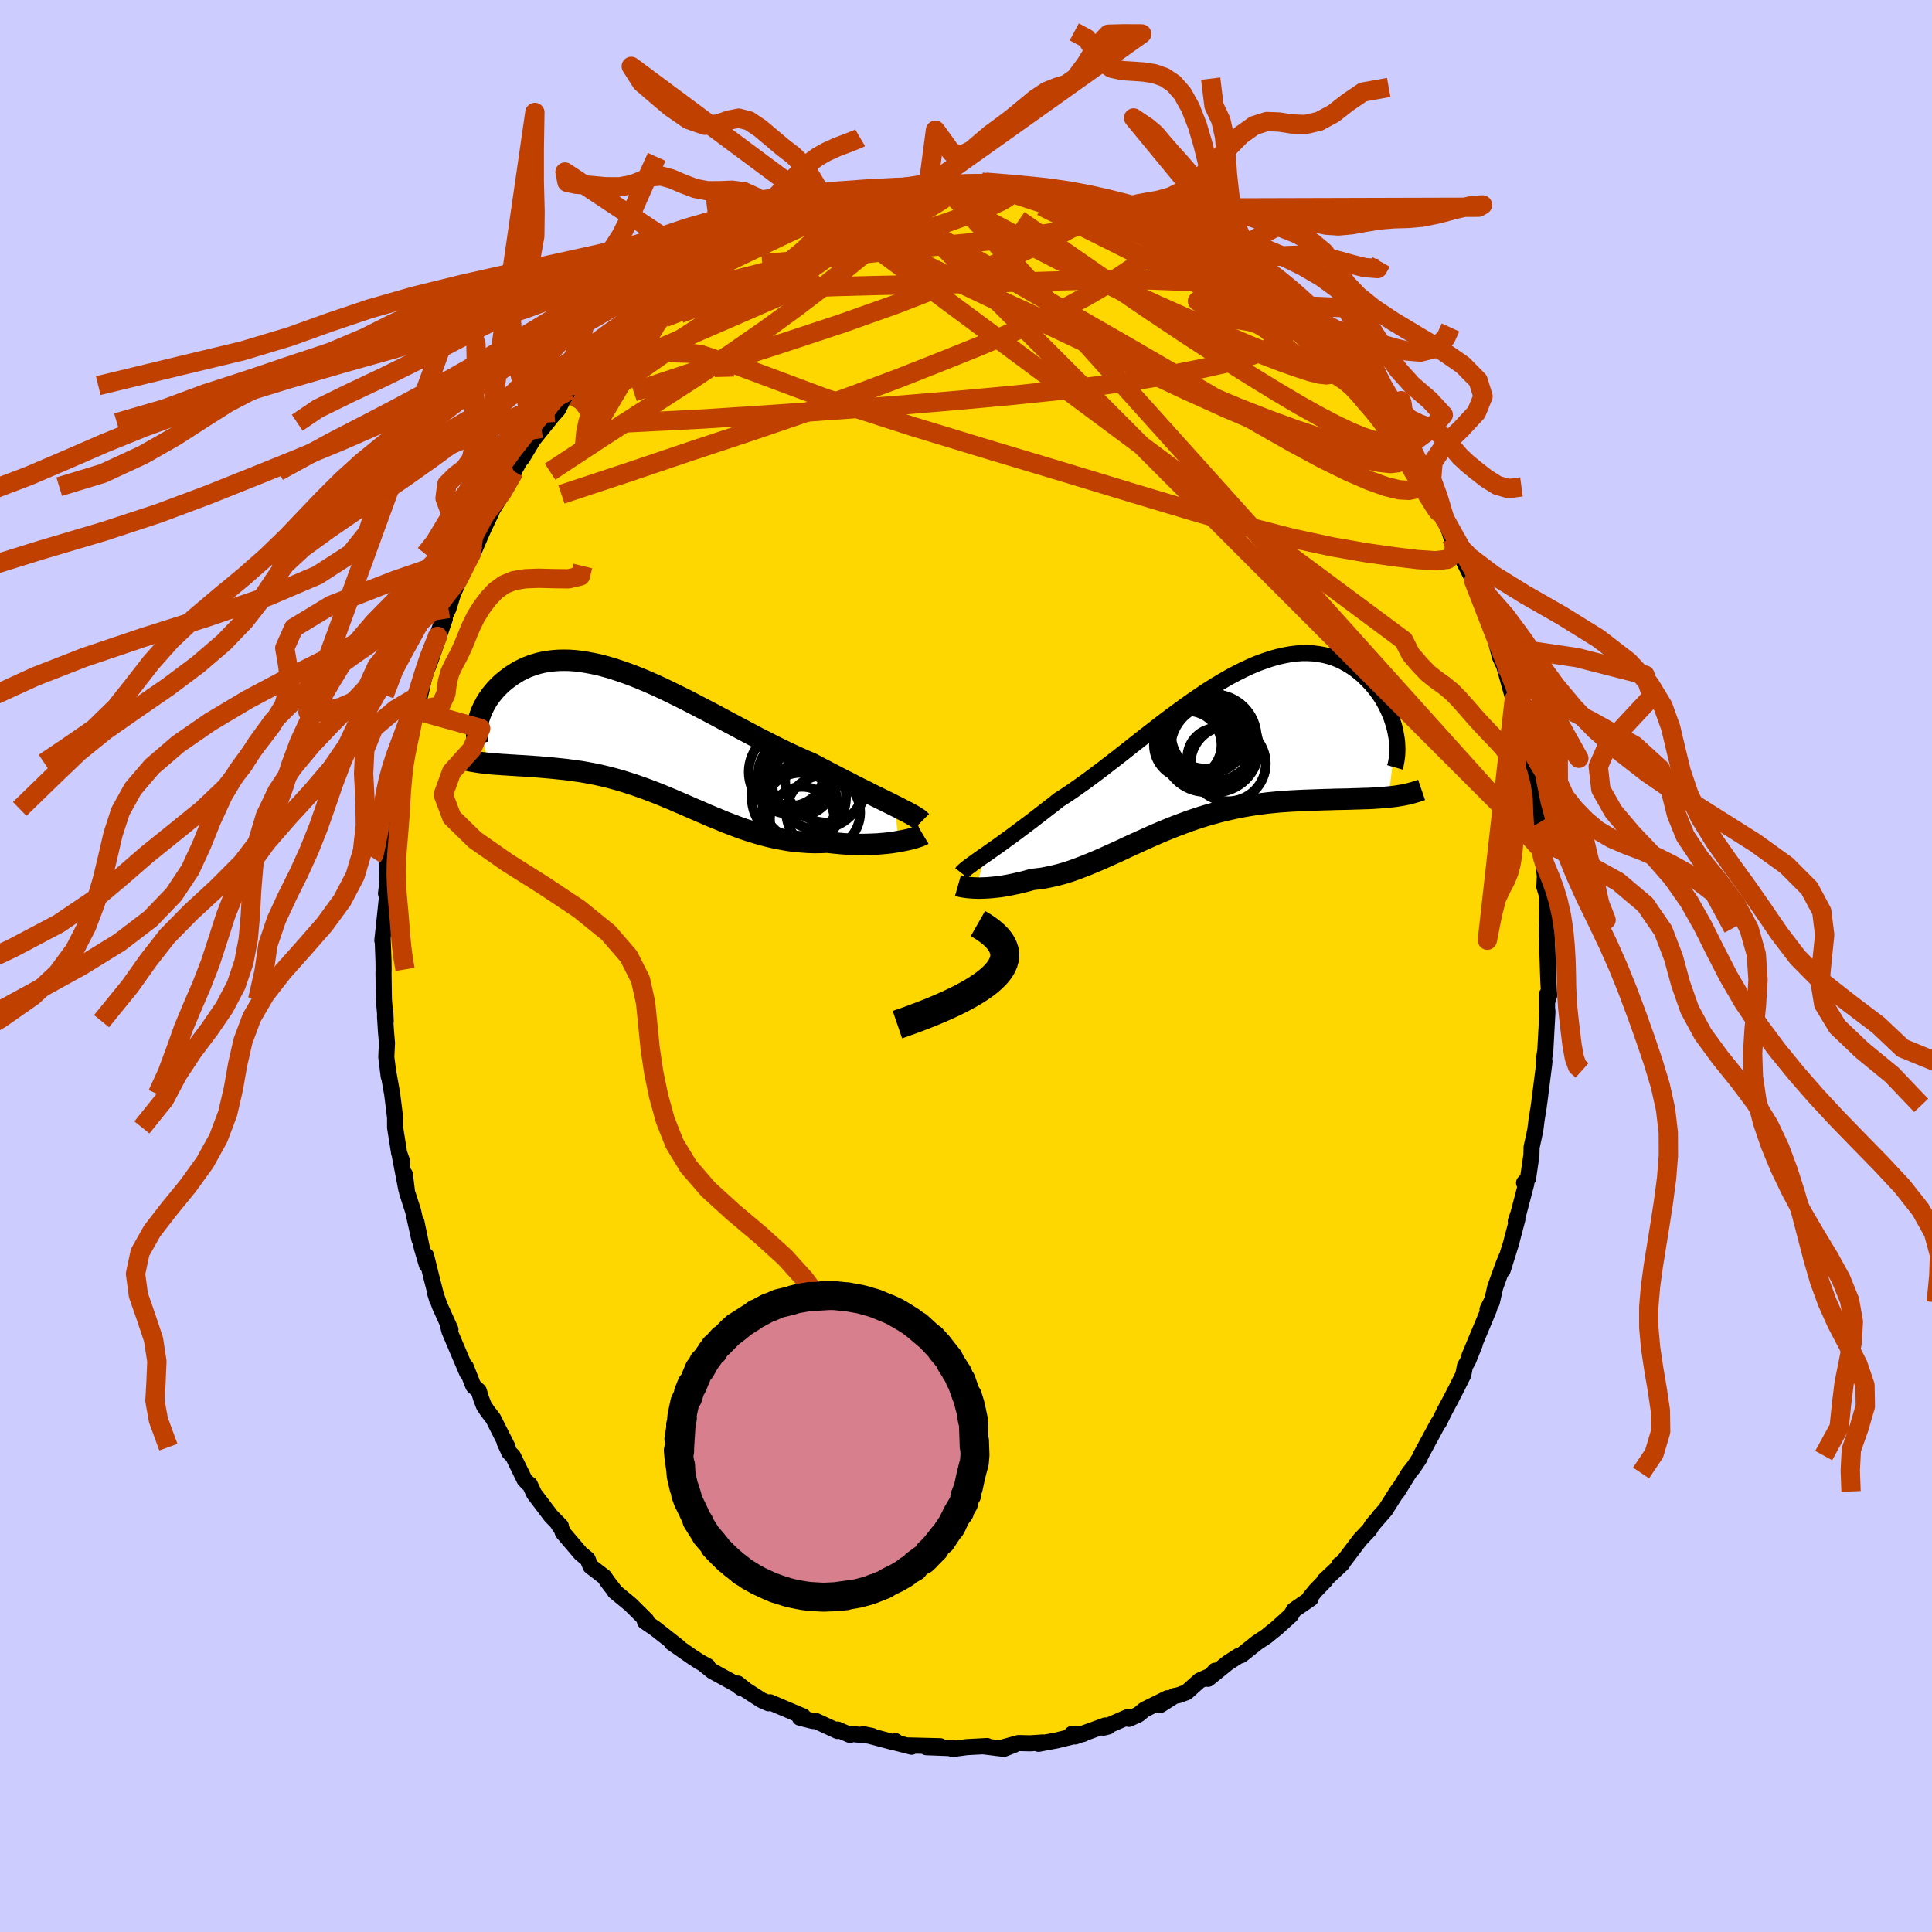 <svg viewBox="-100 -100 200 200" xmlns="http://www.w3.org/2000/svg" width="500" height="500" id="face-svg">
    <defs>
      <clipPath id="leftEyeClipPath">
        <polyline points="25.76,7.31 25.32,7.09 24.86,6.86 24.37,6.62 23.86,6.37 23.33,6.11 22.79,5.83 22.22,5.55 21.64,5.26 21.05,4.95 20.43,4.64 19.81,4.32 19.18,3.99 18.53,3.65 17.87,3.31 17.21,2.95 16.43,2.62 15.65,2.27 14.85,1.9 14.04,1.51 13.23,1.11 12.41,0.69 11.58,0.27 10.75,-0.17 9.92,-0.61 9.09,-1.05 8.26,-1.49 7.43,-1.94 6.6,-2.38 5.77,-2.81 4.95,-3.24 4.14,-3.66 3.33,-4.06 2.54,-4.45 1.75,-4.83 0.97,-5.19 0.2,-5.53 -0.56,-5.85 -1.31,-6.15 -2.04,-6.42 -2.76,-6.67 -3.46,-6.9 -4.15,-7.1 -4.82,-7.28 -5.48,-7.42 -6.11,-7.54 -6.74,-7.64 -7.34,-7.71 -7.93,-7.75 -8.5,-7.76 -9.05,-7.75 -9.58,-7.71 -10.09,-7.65 -10.58,-7.57 -11.06,-7.46 -11.51,-7.33 -11.95,-7.18 -12.37,-7.02 -12.77,-6.83 -13.15,-6.64 -13.51,-6.42 -13.86,-6.2 -14.18,-5.97 -14.5,-5.73 -14.79,-5.49 -15.07,-5.24 -15.33,-4.98 -15.57,-4.73 -15.8,-4.46 -16.02,-4.19 -16.22,-3.91 -16.41,-3.64 -16.58,-3.36 -16.73,-3.08 -16.87,-2.8 -17,-2.52 -17.11,-2.24 -17.21,-1.96 -17.3,-1.69 -17.37,-1.42 -16.27,2.92 -15.93,2.96 -15.57,2.99 -15.21,3.01 -14.84,3.04 -14.46,3.06 -14.07,3.09 -13.67,3.11 -13.26,3.14 -12.85,3.16 -12.42,3.19 -11.99,3.22 -11.56,3.25 -11.11,3.28 -10.66,3.32 -10.21,3.36 -9.74,3.4 -9.26,3.45 -8.77,3.5 -8.28,3.55 -7.78,3.62 -7.27,3.69 -6.75,3.76 -6.23,3.85 -5.7,3.95 -5.17,4.05 -4.63,4.17 -4.09,4.3 -3.54,4.44 -2.99,4.59 -2.43,4.75 -1.87,4.93 -1.3,5.11 -0.73,5.31 -0.16,5.51 0.42,5.73 1,5.95 1.58,6.18 2.17,6.43 2.76,6.67 3.35,6.93 3.94,7.18 4.55,7.45 5.15,7.71 5.76,7.97 6.37,8.24 6.99,8.5 7.61,8.75 8.23,9.01 8.86,9.25 9.49,9.49 10.13,9.72 10.77,9.93 11.42,10.13 12.07,10.32 12.73,10.49 13.39,10.64 14.06,10.77 14.73,10.89 15.4,10.98 16.08,11.04 16.76,11.09 17.44,11.11 18.13,11.1 18.81,11.07 19.36,11.14 19.9,11.19 20.44,11.24 20.97,11.27 21.49,11.3 22.01,11.31 22.52,11.31 23.02,11.3 23.5,11.28 23.98,11.26 24.44,11.22 24.89,11.18 25.33,11.13 25.74,11.07 26.14,11" />
      </clipPath>
      <clipPath id="rightEyeClipPath">
        <polyline points="-23.23,11.08 -22.85,10.81 -22.44,10.52 -22.01,10.22 -21.56,9.9 -21.1,9.56 -20.61,9.21 -20.11,8.84 -19.59,8.45 -19.06,8.05 -18.51,7.64 -17.95,7.21 -17.38,6.77 -16.79,6.31 -16.19,5.85 -15.59,5.37 -14.9,4.93 -14.2,4.46 -13.49,3.96 -12.76,3.44 -12.02,2.89 -11.27,2.33 -10.51,1.74 -9.74,1.15 -8.96,0.54 -8.18,-0.08 -7.39,-0.7 -6.6,-1.32 -5.81,-1.93 -5.01,-2.55 -4.22,-3.15 -3.42,-3.74 -2.63,-4.32 -1.84,-4.88 -1.05,-5.42 -0.27,-5.94 0.5,-6.43 1.27,-6.89 2.03,-7.33 2.78,-7.73 3.52,-8.1 4.25,-8.44 4.96,-8.74 5.67,-9 6.36,-9.23 7.03,-9.42 7.69,-9.57 8.34,-9.69 8.96,-9.77 9.57,-9.81 10.17,-9.81 10.74,-9.78 11.3,-9.71 11.84,-9.61 12.36,-9.48 12.86,-9.32 13.34,-9.13 13.8,-8.91 14.24,-8.67 14.66,-8.41 15.07,-8.13 15.45,-7.83 15.82,-7.52 16.16,-7.19 16.49,-6.86 16.8,-6.53 17.09,-6.18 17.36,-5.83 17.62,-5.47 17.86,-5.1 18.08,-4.72 18.28,-4.34 18.47,-3.95 18.64,-3.57 18.8,-3.18 18.93,-2.79 19.05,-2.41 19.16,-2.02 19.24,-1.65 19.31,-1.27 18.52,5.09 18.11,5.13 17.69,5.16 17.27,5.19 16.83,5.22 16.38,5.24 15.92,5.25 15.44,5.27 14.96,5.28 14.47,5.3 13.97,5.31 13.47,5.32 12.95,5.33 12.42,5.35 11.89,5.36 11.35,5.38 10.8,5.4 10.23,5.42 9.66,5.44 9.08,5.47 8.48,5.5 7.88,5.54 7.28,5.58 6.67,5.64 6.05,5.7 5.42,5.78 4.8,5.86 4.16,5.96 3.53,6.07 2.89,6.19 2.25,6.33 1.61,6.47 0.97,6.63 0.32,6.81 -0.32,6.99 -0.96,7.19 -1.6,7.4 -2.24,7.62 -2.88,7.86 -3.52,8.1 -4.15,8.35 -4.79,8.61 -5.42,8.88 -6.04,9.15 -6.66,9.43 -7.28,9.71 -7.9,9.99 -8.51,10.27 -9.12,10.56 -9.73,10.84 -10.33,11.11 -10.93,11.38 -11.52,11.64 -12.12,11.89 -12.7,12.13 -13.29,12.36 -13.87,12.58 -14.44,12.78 -15.01,12.96 -15.58,13.12 -16.15,13.26 -16.71,13.38 -17.26,13.49 -17.81,13.56 -18.36,13.62 -18.81,13.75 -19.26,13.87 -19.7,13.97 -20.13,14.07 -20.55,14.16 -20.97,14.24 -21.37,14.31 -21.77,14.37 -22.15,14.41 -22.53,14.45 -22.89,14.48 -23.23,14.5 -23.57,14.51 -23.88,14.52 -24.18,14.51" />
      </clipPath>
      <filter id="fuzzy">
        <feTurbulence id="turbulence" baseFrequency="0.05" numOctaves="3" type="noise" result="noise" />
        <feDisplacementMap in="SourceGraphic" in2="noise" scale="2" />
      </filter>
      <linearGradient id="rainbowGradient" x1="0%" y1="0%" x2="100%" y2="0%">
        <stop offset="0%" style="stop-color: [object Object]; stop-opacity: 1" />
        <stop offset="50%" style="stop-color: [object Object]; stop-opacity: 1" />
        <stop offset="100%" style="stop-color: [object Object]; stop-opacity: 1" />
      </linearGradient>
    </defs>
    <rect x="-100" y="-100" width="100%" height="100%" fill="rgb(204, 204, 255)" />
    <polyline id="faceContour" points="60.28,1.55 60.37,3.04 60.19,3.61 60.15,2.92 60.15,4.38 60.19,4.72 59.97,8.73 59.82,9.73 59.88,9.86 59.85,10.15 59.35,14.1 59.3,14.43 59.29,14.55 59.07,15.89 58.93,17.01 58.55,18.76 58.53,19.59 58.18,21.99 57.77,22.45 58,22.53 57.19,25.61 56.91,26.43 57.08,26.2 56.41,28.75 55.56,31.47 55.94,30.16 55.64,30.88 54.78,33.27 54.43,34.81 53.99,35.54 54.34,34.85 54.11,35.59 52.11,40.38 52.66,39.17 51.96,40.9 51.65,41.42 51.48,42.31 50.7,43.87 50.07,45.08 49.59,45.97 48.96,47.25 48.89,47.29 47.06,50.68 46.95,50.96 46.34,51.88 45.86,52.48 44.68,54.39 44.73,54.23 43.42,56.29 42.75,57.03 43.45,56.27 42.06,57.87 41.75,58.37 40.8,59.37 38.86,61.93 38.66,61.96 38.96,61.86 37.08,63.63 37.22,63.58 36.16,64.68 35.57,65.41 35.68,65.48 33.95,66.67 33.62,67.22 32.09,68.6 31.57,69.01 31.11,69.39 30.13,70.04 28.5,71.34 28.22,71.42 27.11,72.13 25.06,73.79 25.79,72.95 25.5,73.39 24.18,73.97 22.83,75.18 22.02,75.48 21.57,75.57 20.11,76.5 20.85,75.8 18.47,76.98 17.85,77.49 16.86,77.94 16.79,77.73 14.23,78.85 14.72,78.73 14.42,78.62 11.3,79.76 10.95,79.51 12.15,79.49 9.42,80.16 7.51,80.52 7.95,80.38 6.64,80.47 5.45,80.44 3.67,80.93 4.99,80.62 3.92,81.04 1.82,80.78 2.19,80.75 0.1,80.86 -1.4,81.06 -1.25,80.98 -4.1,80.87 -2.66,80.77 -5.91,80.69 -5.63,80.82 -7.27,80.4 -7.29,80.25 -7.45,80.37 -10.64,79.52 -9.72,79.71 -12.13,79.47 -12,79.6 -13.3,79.04 -13.3,79.19 -15.55,78.15 -15.84,78.16 -17.19,77.82 -16.86,77.67 -17.19,77.54 -20.29,76.22 -20.44,76.32 -21.16,76 -22.76,74.97 -23.63,74.28 -23.29,74.74 -23.77,74.37 -26.26,73 -27.24,72.21 -26.75,72.48 -27.59,72.02 -28.37,71.51 -30.45,70.06 -29.79,70.46 -32.17,68.59 -33.24,67.86 -33.19,67.71 -33.09,67.72 -34.76,66.07 -36.35,64.76 -36.4,64.65 -37.08,63.77 -37.45,63.23 -38.86,62.15 -39.17,61.4 -39.87,60.83 -41.74,58.64 -41.85,58.32 -42.37,57.54 -41.94,57.98 -42.96,56.94 -44.71,54.63 -45.16,53.66 -45.29,53.6 -45.7,53.18 -46.89,50.75 -47.29,50.34 -47.76,49.32 -47.45,49.81 -48.95,46.84 -49.55,46.06 -49.91,45.52 -50.2,44.76 -50.43,44 -51.01,43.45 -51.78,41.5 -51.65,42.09 -53.47,37.81 -53.58,37.38 -53.37,37.63 -54.48,35.17 -54.97,33.8 -54.75,34.53 -55.35,32.18 -55.89,29.99 -55.82,30.92 -56.35,29.11 -56.89,26.5 -56.59,28.28 -57.24,25.35 -57.86,23.43 -58.09,21.56 -57.94,23.11 -58.6,19.68 -58.37,20.24 -58.68,19.36 -59.1,16.71 -59.1,15.69 -59.4,13.26 -59.78,11.12 -59.76,11.43 -60.01,9.43 -59.94,7.97 -60.04,6.82 -60.14,5.23 -60.12,4.62 -60.07,5.71 -60.26,3.47 -60.3,0.72 -60.29,0.36 -60.3,-0.51 -60.39,-2.9 -60.42,-2.64 -60.16,-5.05 -59.94,-7.14 -60.04,-7.51 -59.91,-8.59 -59.89,-10.95 -59.8,-10.48 -59.59,-12.58 -59.55,-13.52 -59.39,-14.91 -58.92,-17.26 -59.18,-16.26 -58.55,-20.18 -58.39,-21.04 -58.06,-22.42 -58.11,-21.98 -57.25,-25.01 -57.59,-24.84 -57.06,-26.67 -56.97,-26.47 -56.49,-28.08 -56.15,-29.62 -55.44,-31.94 -55.74,-30.85 -55.36,-31.84 -53.95,-35.95 -54.85,-33.91 -54.17,-35.79 -53.57,-37.01 -53.08,-38.61 -52.46,-39.94 -52.24,-40.86 -51.24,-42.64 -50.63,-44.06 -51.1,-42.6 -49.95,-45.25 -49.11,-47.02 -49.36,-46.71 -47.91,-49.03 -47.54,-49.62 -46.77,-51.2 -47.2,-50.55 -46.15,-52.37 -45.96,-52.56 -44.79,-54.51 -43.06,-56.65 -43.53,-56.24 -43.41,-56.3 -42.24,-57.6 -41.72,-58.64 -41.04,-59.6 -40.57,-60.08 -40.45,-60.06 -37.86,-62.89 -36.87,-63.96 -37.8,-63.1 -36.08,-64.93 -35,-66.19 -33.82,-66.96 -34.47,-66.37 -34,-66.62 -32.55,-68.42 -31.45,-69.24 -30.86,-69.59 -29.55,-70.66 -27.53,-72.02 -29.08,-70.94 -26.99,-72.55 -26.58,-72.53 -26.78,-72.38 -25.02,-73.84 -24.04,-74.09 -22.84,-74.85 -21.03,-75.71 -21.34,-75.94 -19.28,-76.86 -19.72,-76.4 -18.5,-76.86 -17.52,-77.62 -15.82,-78.27 -16.56,-77.81 -14.95,-78.58 -15.38,-78.3 -13.93,-78.62 -13.46,-79.02 -10.74,-79.86 -9.75,-79.75 -10.22,-79.97 -9.02,-80.05 -8.29,-80.37 -6.34,-80.66 -4.47,-80.91 -4.31,-80.85 -3.94,-80.64 -2.28,-80.8 -3.19,-80.71 -1.5,-81.16 -0.03,-80.88 1.58,-80.92 1.4,-81.14 2.52,-81.04 3.83,-80.84 3.14,-80.98 6.92,-80.6 7.14,-80.28 8.89,-80.2 8.59,-80.04 9.28,-80.07 10.88,-79.79 11.2,-79.35 10.9,-79.68 13.34,-78.99 14.8,-78.52 14.37,-78.44 15.45,-78.14 17.49,-77.63 17.9,-77.3 17.67,-77.38 19.08,-76.91 20.98,-76.09 21.49,-75.76 23.52,-74.34 23.3,-74.5 24.28,-74.2 23.66,-74.35 25.55,-73.39 26.92,-72.41 26.84,-72.56 28.73,-71.32 29.84,-70.55 30.41,-70.02 30.91,-69.56 30.55,-70.09 32.64,-67.83 33.82,-67.23 34.69,-66.34 34.55,-66.27 34.52,-66.48 36.93,-63.98 38.17,-62.7 37.42,-63.44 38.83,-61.97 38.88,-61.79 40.63,-59.89 41.01,-59.36 40.5,-59.96 42.72,-57 44.02,-55.53 43.1,-56.66 43.07,-56.76 44.85,-54.05 45.2,-53.42 45.72,-52.84 46.17,-51.93 47.26,-49.93 48.05,-48.99 47.63,-49.47 48.15,-48.63 49.63,-46.05 50.06,-44.94 50.29,-44.24 50.68,-43.72 51.36,-42.22 52.56,-39.87 52.54,-40.07 52.69,-39.44 52.79,-39.29 53.45,-37.33 54.07,-35.7 55.09,-33.13 54.85,-33.61 55.27,-32.01 55.56,-31.38 55.69,-31.14 56.73,-27.41 56.76,-27.64 57.51,-24.83 57.37,-25.04 57.57,-24.4 57.96,-22.08 57.87,-22.94 58.24,-20.5 58.48,-19.82 58.93,-17.97 58.92,-16.2 59.21,-14.77 59.42,-12.58 59.53,-12.07 59.67,-11.12 59.8,-10.43 59.91,-9.4 59.94,-9.64 59.87,-8.2 60.19,-7.16 60.14,-2.97 60.13,-4.33 60.16,-2.23 60.28,1.55 60.37,3.04" fill="rgb(255, 215, 0)" stroke="black" stroke-width="1.667" stroke-linejoin="round" filter="url(#fuzzy)" />
    <g transform="translate(25.22 -22.58)">
      <polyline id="rightCountour" points="-23.23,11.08 -22.85,10.81 -22.44,10.52 -22.01,10.22 -21.56,9.9 -21.1,9.56 -20.61,9.21 -20.11,8.84 -19.59,8.45 -19.06,8.05 -18.51,7.64 -17.95,7.21 -17.38,6.77 -16.79,6.31 -16.19,5.85 -15.59,5.37 -14.9,4.93 -14.2,4.46 -13.49,3.96 -12.76,3.44 -12.02,2.89 -11.27,2.33 -10.51,1.74 -9.74,1.15 -8.96,0.54 -8.18,-0.08 -7.39,-0.7 -6.6,-1.32 -5.81,-1.93 -5.01,-2.55 -4.22,-3.15 -3.42,-3.74 -2.63,-4.32 -1.84,-4.88 -1.05,-5.42 -0.27,-5.94 0.5,-6.43 1.27,-6.89 2.03,-7.33 2.78,-7.73 3.52,-8.1 4.25,-8.44 4.96,-8.74 5.67,-9 6.36,-9.23 7.03,-9.42 7.69,-9.57 8.34,-9.69 8.96,-9.77 9.57,-9.81 10.17,-9.81 10.74,-9.78 11.3,-9.71 11.84,-9.61 12.36,-9.48 12.86,-9.32 13.34,-9.13 13.8,-8.91 14.24,-8.67 14.66,-8.41 15.07,-8.13 15.45,-7.83 15.82,-7.52 16.16,-7.19 16.49,-6.86 16.8,-6.53 17.09,-6.18 17.36,-5.83 17.62,-5.47 17.86,-5.1 18.08,-4.72 18.28,-4.34 18.47,-3.95 18.64,-3.57 18.8,-3.18 18.93,-2.79 19.05,-2.41 19.16,-2.02 19.24,-1.65 19.31,-1.27 18.52,5.09 18.11,5.13 17.69,5.16 17.27,5.19 16.83,5.22 16.38,5.24 15.92,5.25 15.44,5.27 14.96,5.28 14.47,5.3 13.97,5.31 13.47,5.32 12.95,5.33 12.42,5.35 11.89,5.36 11.35,5.38 10.8,5.4 10.23,5.42 9.66,5.44 9.08,5.47 8.48,5.5 7.88,5.54 7.28,5.58 6.67,5.64 6.05,5.7 5.42,5.78 4.8,5.86 4.16,5.96 3.53,6.07 2.89,6.19 2.25,6.33 1.61,6.47 0.97,6.63 0.32,6.81 -0.32,6.99 -0.96,7.19 -1.6,7.4 -2.24,7.62 -2.88,7.86 -3.52,8.1 -4.15,8.35 -4.79,8.61 -5.42,8.88 -6.04,9.15 -6.66,9.43 -7.28,9.71 -7.9,9.99 -8.51,10.27 -9.12,10.56 -9.73,10.84 -10.33,11.11 -10.93,11.38 -11.52,11.64 -12.12,11.89 -12.7,12.13 -13.29,12.36 -13.87,12.58 -14.44,12.78 -15.01,12.96 -15.58,13.12 -16.15,13.26 -16.71,13.38 -17.26,13.49 -17.81,13.56 -18.36,13.62 -18.81,13.75 -19.26,13.87 -19.7,13.97 -20.13,14.07 -20.55,14.16 -20.97,14.24 -21.37,14.31 -21.77,14.37 -22.15,14.41 -22.53,14.45 -22.89,14.48 -23.23,14.5 -23.57,14.51 -23.88,14.52 -24.18,14.51" fill="white" stroke="white" stroke-width="0" stroke-linejoin="round" filter="url(#fuzzy)" />
    </g>
    <g transform="translate(-33.13 -23.89)">
      <polyline id="leftCountour" points="25.76,7.31 25.32,7.09 24.86,6.86 24.37,6.62 23.86,6.37 23.33,6.11 22.79,5.83 22.22,5.55 21.64,5.26 21.05,4.95 20.43,4.64 19.81,4.32 19.18,3.99 18.53,3.65 17.87,3.31 17.21,2.95 16.43,2.62 15.65,2.27 14.85,1.9 14.04,1.51 13.23,1.11 12.41,0.69 11.58,0.27 10.75,-0.17 9.92,-0.61 9.09,-1.05 8.26,-1.49 7.43,-1.94 6.6,-2.38 5.77,-2.81 4.95,-3.24 4.14,-3.66 3.33,-4.06 2.54,-4.45 1.75,-4.83 0.97,-5.19 0.2,-5.53 -0.56,-5.85 -1.31,-6.15 -2.04,-6.42 -2.76,-6.67 -3.46,-6.9 -4.15,-7.1 -4.82,-7.28 -5.48,-7.42 -6.11,-7.54 -6.74,-7.64 -7.34,-7.71 -7.93,-7.75 -8.5,-7.76 -9.05,-7.75 -9.58,-7.71 -10.09,-7.65 -10.58,-7.57 -11.06,-7.46 -11.51,-7.33 -11.95,-7.18 -12.37,-7.02 -12.77,-6.83 -13.15,-6.64 -13.51,-6.42 -13.86,-6.2 -14.18,-5.97 -14.5,-5.73 -14.79,-5.49 -15.07,-5.24 -15.33,-4.98 -15.57,-4.73 -15.8,-4.46 -16.02,-4.19 -16.22,-3.91 -16.41,-3.64 -16.58,-3.36 -16.73,-3.08 -16.87,-2.8 -17,-2.52 -17.11,-2.24 -17.21,-1.96 -17.3,-1.69 -17.37,-1.42 -16.27,2.92 -15.93,2.96 -15.57,2.99 -15.21,3.01 -14.84,3.04 -14.46,3.06 -14.07,3.09 -13.67,3.11 -13.26,3.14 -12.85,3.16 -12.42,3.19 -11.99,3.22 -11.56,3.25 -11.11,3.28 -10.66,3.32 -10.21,3.36 -9.74,3.4 -9.26,3.45 -8.77,3.5 -8.28,3.55 -7.78,3.62 -7.27,3.69 -6.75,3.76 -6.23,3.85 -5.7,3.95 -5.17,4.05 -4.63,4.17 -4.09,4.3 -3.54,4.44 -2.99,4.59 -2.43,4.75 -1.87,4.93 -1.3,5.11 -0.73,5.31 -0.16,5.51 0.42,5.73 1,5.95 1.58,6.18 2.17,6.43 2.76,6.67 3.35,6.93 3.94,7.18 4.55,7.45 5.15,7.71 5.76,7.97 6.37,8.24 6.99,8.5 7.61,8.75 8.23,9.01 8.86,9.25 9.49,9.49 10.13,9.72 10.77,9.93 11.42,10.13 12.07,10.32 12.73,10.49 13.39,10.64 14.06,10.77 14.73,10.89 15.4,10.98 16.08,11.04 16.76,11.09 17.44,11.11 18.13,11.1 18.81,11.07 19.36,11.14 19.9,11.19 20.44,11.24 20.97,11.27 21.49,11.3 22.01,11.31 22.52,11.31 23.02,11.3 23.5,11.28 23.98,11.26 24.44,11.22 24.89,11.18 25.33,11.13 25.74,11.07 26.14,11" fill="white" stroke="white" stroke-width="0" stroke-linejoin="round" filter="url(#fuzzy)" />
    </g>
    <g transform="translate(25.22 -22.58)">
      <polyline id="rightUpper" points="-25.68,12.97 -25.57,12.83 -25.42,12.69 -25.25,12.54 -25.04,12.37 -24.8,12.2 -24.54,12 -24.25,11.8 -23.94,11.57 -23.6,11.33 -23.23,11.08 -22.85,10.81 -22.44,10.52 -22.01,10.22 -21.56,9.9 -21.1,9.56 -20.61,9.21 -20.11,8.84 -19.59,8.45 -19.06,8.05 -18.51,7.64 -17.95,7.21 -17.38,6.77 -16.79,6.31 -16.19,5.85 -15.59,5.37 -14.9,4.93 -14.2,4.46 -13.49,3.96 -12.76,3.44 -12.02,2.89 -11.27,2.33 -10.51,1.74 -9.74,1.15 -8.96,0.54 -8.18,-0.08 -7.39,-0.7 -6.6,-1.32 -5.81,-1.93 -5.01,-2.55 -4.22,-3.15 -3.42,-3.74 -2.63,-4.32 -1.84,-4.88 -1.05,-5.42 -0.27,-5.94 0.5,-6.43 1.27,-6.89 2.03,-7.33 2.78,-7.73 3.52,-8.1 4.25,-8.44 4.96,-8.74 5.67,-9 6.36,-9.23 7.03,-9.42 7.69,-9.57 8.34,-9.69 8.96,-9.77 9.57,-9.81 10.17,-9.81 10.74,-9.78 11.3,-9.71 11.84,-9.61 12.36,-9.48 12.86,-9.32 13.34,-9.13 13.8,-8.91 14.24,-8.67 14.66,-8.41 15.07,-8.13 15.45,-7.83 15.82,-7.52 16.16,-7.19 16.49,-6.86 16.8,-6.53 17.09,-6.18 17.36,-5.83 17.62,-5.47 17.86,-5.1 18.08,-4.72 18.28,-4.34 18.47,-3.95 18.64,-3.57 18.8,-3.18 18.93,-2.79 19.05,-2.41 19.16,-2.02 19.24,-1.65 19.31,-1.27 19.37,-0.91 19.41,-0.54 19.43,-0.19 19.44,0.15 19.43,0.49 19.41,0.82 19.37,1.13 19.32,1.44 19.26,1.74 19.18,2.02" fill="none" stroke="black" stroke-width="1.667" stroke-linejoin="round" filter="url(#fuzzy)" />
      <polyline id="rightLower" points="-26.05,14.25 -25.98,14.27 -25.88,14.3 -25.75,14.34 -25.59,14.37 -25.41,14.4 -25.21,14.43 -24.98,14.46 -24.73,14.48 -24.47,14.5 -24.18,14.51 -23.88,14.52 -23.57,14.51 -23.23,14.5 -22.89,14.48 -22.53,14.45 -22.15,14.41 -21.77,14.37 -21.37,14.31 -20.97,14.24 -20.55,14.16 -20.13,14.07 -19.7,13.97 -19.26,13.87 -18.81,13.75 -18.36,13.62 -17.81,13.56 -17.26,13.49 -16.71,13.38 -16.15,13.26 -15.58,13.12 -15.01,12.96 -14.44,12.78 -13.87,12.58 -13.29,12.36 -12.7,12.13 -12.12,11.89 -11.52,11.64 -10.93,11.38 -10.33,11.11 -9.73,10.84 -9.12,10.56 -8.51,10.27 -7.9,9.99 -7.28,9.71 -6.66,9.43 -6.04,9.15 -5.42,8.88 -4.79,8.61 -4.15,8.35 -3.52,8.1 -2.88,7.86 -2.24,7.62 -1.6,7.4 -0.96,7.19 -0.32,6.99 0.32,6.81 0.97,6.63 1.61,6.47 2.25,6.33 2.89,6.19 3.53,6.07 4.16,5.96 4.8,5.86 5.42,5.78 6.05,5.7 6.67,5.64 7.28,5.58 7.88,5.54 8.48,5.5 9.08,5.47 9.66,5.44 10.23,5.42 10.8,5.4 11.35,5.38 11.89,5.36 12.42,5.35 12.95,5.33 13.47,5.32 13.97,5.31 14.47,5.3 14.96,5.28 15.44,5.27 15.92,5.25 16.38,5.24 16.83,5.22 17.27,5.19 17.69,5.16 18.11,5.13 18.52,5.09 18.91,5.05 19.3,5 19.67,4.94 20.03,4.88 20.37,4.81 20.71,4.73 21.04,4.64 21.35,4.55 21.65,4.45 21.94,4.35" fill="none" stroke="black" stroke-width="2.222" stroke-linejoin="round" filter="url(#fuzzy)" />
      <circle r="3.962" cx="-1.203" cy="-0.828" stroke="black" fill="none" stroke-width="1.0" filter="url(#fuzzy)" clip-path="url(#rightEyeClipPath)" /><circle r="4.002" cx="-0.443" cy="-1.858" stroke="black" fill="none" stroke-width="1.0" filter="url(#fuzzy)" clip-path="url(#rightEyeClipPath)" /><circle r="3.496" cx="-2.273" cy="-0.313" stroke="black" fill="none" stroke-width="1.0" filter="url(#fuzzy)" clip-path="url(#rightEyeClipPath)" /><circle r="3.758" cx="-1.683" cy="-0.603" stroke="black" fill="none" stroke-width="1.0" filter="url(#fuzzy)" clip-path="url(#rightEyeClipPath)" /><circle r="4.398" cx="-0.398" cy="0.172" stroke="black" fill="none" stroke-width="1.0" filter="url(#fuzzy)" clip-path="url(#rightEyeClipPath)" /><circle r="4.57" cx="0.527" cy="0.042" stroke="black" fill="none" stroke-width="1.0" filter="url(#fuzzy)" clip-path="url(#rightEyeClipPath)" /><circle r="4.502" cx="0.377" cy="-1.053" stroke="black" fill="none" stroke-width="1.0" filter="url(#fuzzy)" clip-path="url(#rightEyeClipPath)" /><circle r="3.948" cx="-0.028" cy="-1.363" stroke="black" fill="none" stroke-width="1.0" filter="url(#fuzzy)" clip-path="url(#rightEyeClipPath)" /><circle r="3.892" cx="1.922" cy="1.632" stroke="black" fill="none" stroke-width="1.0" filter="url(#fuzzy)" clip-path="url(#rightEyeClipPath)" /><circle r="3.102" cx="0.787" cy="1.027" stroke="black" fill="none" stroke-width="1.0" filter="url(#fuzzy)" clip-path="url(#rightEyeClipPath)" />
      </g>
    <g transform="translate(-33.13 -23.89)">
      <polyline id="leftUpper" points="28.52,8.94 28.4,8.82 28.25,8.68 28.05,8.55 27.82,8.4 27.55,8.24 27.25,8.08 26.92,7.9 26.56,7.72 26.18,7.52 25.76,7.31 25.32,7.09 24.86,6.86 24.37,6.62 23.86,6.37 23.33,6.11 22.79,5.83 22.22,5.55 21.64,5.26 21.05,4.95 20.43,4.64 19.81,4.32 19.18,3.99 18.53,3.65 17.87,3.31 17.21,2.95 16.43,2.62 15.65,2.27 14.85,1.9 14.04,1.51 13.23,1.11 12.41,0.69 11.58,0.27 10.75,-0.17 9.92,-0.61 9.09,-1.05 8.26,-1.49 7.43,-1.94 6.6,-2.38 5.77,-2.81 4.95,-3.24 4.14,-3.66 3.33,-4.06 2.54,-4.45 1.75,-4.83 0.97,-5.19 0.2,-5.53 -0.56,-5.85 -1.31,-6.15 -2.04,-6.42 -2.76,-6.67 -3.46,-6.9 -4.15,-7.1 -4.82,-7.28 -5.48,-7.42 -6.11,-7.54 -6.74,-7.64 -7.34,-7.71 -7.93,-7.75 -8.5,-7.76 -9.05,-7.75 -9.58,-7.71 -10.09,-7.65 -10.58,-7.57 -11.06,-7.46 -11.51,-7.33 -11.95,-7.18 -12.37,-7.02 -12.77,-6.83 -13.15,-6.64 -13.51,-6.42 -13.86,-6.2 -14.18,-5.97 -14.5,-5.73 -14.79,-5.49 -15.07,-5.24 -15.33,-4.98 -15.57,-4.73 -15.8,-4.46 -16.02,-4.19 -16.22,-3.91 -16.41,-3.64 -16.58,-3.36 -16.73,-3.08 -16.87,-2.8 -17,-2.52 -17.11,-2.24 -17.21,-1.96 -17.3,-1.69 -17.37,-1.42 -17.42,-1.16 -17.47,-0.9 -17.5,-0.65 -17.52,-0.4 -17.52,-0.16 -17.52,0.07 -17.5,0.29 -17.47,0.51 -17.43,0.72 -17.38,0.92" fill="none" stroke="black" stroke-width="2.222" stroke-linejoin="round" filter="url(#fuzzy)" />
      <polyline id="leftLower" points="28.68,10.29 28.58,10.35 28.43,10.41 28.25,10.48 28.03,10.55 27.79,10.63 27.51,10.71 27.2,10.79 26.87,10.86 26.52,10.93 26.14,11 25.74,11.07 25.33,11.13 24.89,11.18 24.44,11.22 23.98,11.26 23.5,11.28 23.02,11.3 22.52,11.31 22.01,11.31 21.49,11.3 20.97,11.27 20.44,11.24 19.9,11.19 19.36,11.14 18.81,11.07 18.13,11.1 17.44,11.11 16.76,11.09 16.08,11.04 15.4,10.98 14.73,10.89 14.06,10.77 13.39,10.64 12.73,10.49 12.07,10.32 11.42,10.13 10.77,9.93 10.13,9.72 9.49,9.49 8.86,9.25 8.23,9.01 7.61,8.75 6.99,8.5 6.37,8.24 5.76,7.97 5.15,7.71 4.55,7.45 3.94,7.18 3.35,6.93 2.76,6.67 2.17,6.43 1.58,6.18 1,5.95 0.42,5.73 -0.16,5.51 -0.73,5.31 -1.3,5.11 -1.87,4.93 -2.43,4.75 -2.99,4.59 -3.54,4.44 -4.09,4.3 -4.63,4.17 -5.17,4.05 -5.7,3.95 -6.23,3.85 -6.75,3.76 -7.27,3.69 -7.78,3.62 -8.28,3.55 -8.77,3.5 -9.26,3.45 -9.74,3.4 -10.21,3.36 -10.66,3.32 -11.11,3.28 -11.56,3.25 -11.99,3.22 -12.42,3.19 -12.85,3.16 -13.26,3.14 -13.67,3.11 -14.07,3.09 -14.46,3.06 -14.84,3.04 -15.21,3.01 -15.57,2.99 -15.93,2.96 -16.27,2.92 -16.61,2.89 -16.94,2.85 -17.25,2.81 -17.56,2.76 -17.86,2.71 -18.14,2.66 -18.42,2.6 -18.69,2.53 -18.95,2.46 -19.2,2.39" fill="none" stroke="black" stroke-width="2.222" stroke-linejoin="round" filter="url(#fuzzy)" />
      <circle r="3.856" cx="15.916" cy="6.886" stroke="black" fill="none" stroke-width="1.0" filter="url(#fuzzy)" clip-path="url(#leftEyeClipPath)" /><circle r="4.346" cx="14.981" cy="3.806" stroke="black" fill="none" stroke-width="1.0" filter="url(#fuzzy)" clip-path="url(#leftEyeClipPath)" /><circle r="4.756" cx="17.836" cy="4.986" stroke="black" fill="none" stroke-width="1.0" filter="url(#fuzzy)" clip-path="url(#leftEyeClipPath)" /><circle r="3.324" cx="16.161" cy="8.666" stroke="black" fill="none" stroke-width="1.0" filter="url(#fuzzy)" clip-path="url(#leftEyeClipPath)" /><circle r="3.634" cx="15.861" cy="4.706" stroke="black" fill="none" stroke-width="1.0" filter="url(#fuzzy)" clip-path="url(#leftEyeClipPath)" /><circle r="3.826" cx="18.351" cy="8.006" stroke="black" fill="none" stroke-width="1.0" filter="url(#fuzzy)" clip-path="url(#leftEyeClipPath)" /><circle r="3.392" cx="15.021" cy="3.911" stroke="black" fill="none" stroke-width="1.0" filter="url(#fuzzy)" clip-path="url(#leftEyeClipPath)" /><circle r="4.884" cx="15.826" cy="6.376" stroke="black" fill="none" stroke-width="1.0" filter="url(#fuzzy)" clip-path="url(#leftEyeClipPath)" /><circle r="4.298" cx="18.711" cy="4.741" stroke="black" fill="none" stroke-width="1.0" filter="url(#fuzzy)" clip-path="url(#leftEyeClipPath)" /><circle r="3.926" cx="16.016" cy="7.816" stroke="black" fill="none" stroke-width="1.0" filter="url(#fuzzy)" clip-path="url(#leftEyeClipPath)" />
    </g>
    <g id="hairs">
      <polyline points="36.93,-63.98 37.55,-63.3 37.78,-62.94 37.96,-62.56 38.05,-62.17 37.97,-61.85 37.68,-61.64 37.11,-61.58 36.23,-61.7 35,-62.04 33.39,-62.61 31.42,-63.39 29.1,-64.35 26.43,-65.5 23.35,-66.84 19.82,-68.41 15.83,-70.25 11.41,-72.39 6.58,-74.86 1.32,-77.67" fill="none" stroke="rgb(192, 64, 0)" stroke-width="2" stroke-linejoin="round" filter="url(#fuzzy)" /><polyline points="1.58,-80.92 1.79,-81.01 2.35,-80.97 3,-80.84 3.66,-80.66 4.22,-80.43 4.55,-80.16 4.58,-79.87 4.27,-79.54 3.64,-79.17 2.69,-78.73 1.43,-78.22 -0.13,-77.62 -2,-76.95 -4.19,-76.22 -6.73,-75.45 -9.63,-74.64 -12.94,-73.78 -16.73,-72.84 -21.11,-71.76 -26.1,-70.49" fill="none" stroke="rgb(192, 64, 0)" stroke-width="2" stroke-linejoin="round" filter="url(#fuzzy)" /><polyline points="15.45,-78.14 16.83,-77.74 17.63,-77.44 18.37,-77.13 19.2,-76.75 20.04,-76.34 20.77,-75.93 21.29,-75.6 21.58,-75.37 21.65,-75.24 21.53,-75.18 21.26,-75.17 20.81,-75.21 20.16,-75.33 19.24,-75.53 17.97,-75.86 16.27,-76.35 14.1,-77.01 11.47,-77.82 8.5,-78.76 5.23,-79.83" fill="none" stroke="rgb(192, 64, 0)" stroke-width="2" stroke-linejoin="round" filter="url(#fuzzy)" /><polyline points="-8.29,-80.37 -6.65,-80.58 -5.62,-80.6 -5.09,-80.46 -4.88,-80.21 -4.88,-79.86 -5.04,-79.4 -5.36,-78.83 -5.87,-78.12 -6.63,-77.25 -7.66,-76.23 -9,-75.03 -10.64,-73.64 -12.59,-72.05 -14.88,-70.24 -17.58,-68.18 -20.71,-65.9 -24.3,-63.41 -28.31,-60.75 -32.72,-57.9 -37.59,-54.77 -43.06,-51.17" fill="none" stroke="rgb(192, 64, 0)" stroke-width="2" stroke-linejoin="round" filter="url(#fuzzy)" /><polyline points="17.9,-77.3 18.16,-77.15 18.85,-76.68 19.48,-76.05 19.79,-75.35 19.73,-74.64 19.27,-73.94 18.47,-73.2 17.39,-72.39 16.04,-71.48 14.43,-70.46 12.53,-69.35 10.29,-68.15 7.67,-66.88 4.64,-65.53 1.18,-64.08 -2.7,-62.52 -6.99,-60.83 -11.69,-59.06 -16.8,-57.22 -22.35,-55.33 -28.36,-53.34 -34.87,-51.14 -41.88,-48.82" fill="none" stroke="rgb(192, 64, 0)" stroke-width="2" stroke-linejoin="round" filter="url(#fuzzy)" /><polyline points="6.92,-80.6 7.55,-80.32 8.46,-80.02 9.45,-79.66 10.56,-79.22 11.79,-78.68 13.14,-78.07 14.6,-77.39 16.13,-76.67 17.69,-75.93 19.25,-75.17 20.78,-74.42 22.26,-73.68 23.67,-72.98 25,-72.32 26.24,-71.7 27.39,-71.13 28.4,-70.62 29.24,-70.21 29.83,-69.95 30.11,-69.9 30.18,-70 30.25,-70.06" fill="none" stroke="rgb(192, 64, 0)" stroke-width="2" stroke-linejoin="round" filter="url(#fuzzy)" /><polyline points="-34,-66.62 -32.69,-68.02 -31.42,-69.06 -30.11,-70 -28.78,-70.88 -27.51,-71.69 -26.33,-72.43 -25.23,-73.1 -24.16,-73.74 -23.11,-74.37 -22.08,-74.99 -21.1,-75.56 -20.29,-76.04 -19.73,-76.38 -19.51,-76.55 -19.61,-76.57 -20.06,-76.44" fill="none" stroke="rgb(192, 64, 0)" stroke-width="2" stroke-linejoin="round" filter="url(#fuzzy)" /><polyline points="-2.28,-80.8 -2.42,-80.81 -1.88,-80.79 -1.37,-80.66 -1.19,-80.43 -1.41,-80.08 -2.03,-79.6 -3.02,-78.96 -4.4,-78.13 -6.24,-77.11 -8.61,-75.89 -11.61,-74.49 -15.23,-72.94 -19.42,-71.3 -24.16,-69.55 -29.62,-67.54" fill="none" stroke="rgb(192, 64, 0)" stroke-width="2" stroke-linejoin="round" filter="url(#fuzzy)" /><polyline points="-13.93,-78.62 -12.87,-79.08 -11.55,-79.47 -10.45,-79.74 -9.5,-79.96 -8.54,-80.15 -7.55,-80.34 -6.57,-80.49 -5.69,-80.61 -4.98,-80.68 -4.47,-80.71 -4.16,-80.71 -4.01,-80.68 -4.02,-80.61 -4.2,-80.52 -4.59,-80.37 -5.25,-80.17 -6.2,-79.91 -7.42,-79.6 -8.86,-79.25 -10.48,-78.89 -12.3,-78.53 -14.49,-78.16" fill="none" stroke="rgb(192, 64, 0)" stroke-width="2" stroke-linejoin="round" filter="url(#fuzzy)" /><polyline points="-32.55,-68.42 -31.55,-69.13 -30.46,-69.88 -29.34,-70.66 -28.28,-71.37 -27.29,-72 -26.35,-72.6 -25.41,-73.17 -24.46,-73.75 -23.52,-74.31 -22.63,-74.84 -21.87,-75.3 -21.28,-75.66 -20.95,-75.87 -20.9,-75.9 -21.2,-75.72 -21.87,-75.33 -22.95,-74.73 -24.51,-73.85" fill="none" stroke="rgb(192, 64, 0)" stroke-width="2" stroke-linejoin="round" filter="url(#fuzzy)" /><polyline points="-14.95,-78.58 -14.86,-78.48 -14.27,-78.58 -13.57,-78.68 -13.05,-78.66 -12.85,-78.46 -13,-78.04 -13.46,-77.42 -14.21,-76.58 -15.27,-75.51 -16.72,-74.18 -18.62,-72.6 -20.99,-70.74 -23.84,-68.64 -27.12,-66.3 -30.82,-63.72 -35.02,-60.78 -39.98,-57.15" fill="none" stroke="rgb(192, 64, 0)" stroke-width="2" stroke-linejoin="round" filter="url(#fuzzy)" /><polyline points="11.2,-79.35 11.66,-79.35 12.59,-79.08 13.32,-78.76 13.77,-78.46 13.98,-78.17 13.97,-77.89 13.73,-77.6 13.28,-77.3 12.58,-76.96 11.62,-76.6 10.33,-76.23 8.66,-75.87 6.57,-75.54 4.03,-75.24 1.06,-74.93 -2.35,-74.59 -6.25,-74.18 -10.68,-73.71 -15.66,-73.19 -21.09,-72.69" fill="none" stroke="rgb(192, 64, 0)" stroke-width="2" stroke-linejoin="round" filter="url(#fuzzy)" /><polyline points="23.66,-74.35 25.24,-73.46 26.49,-72.67 27.64,-71.88 28.75,-71.08 29.8,-70.29 30.76,-69.54 31.63,-68.82 32.45,-68.12 33.21,-67.47 33.87,-66.91 34.38,-66.46 34.73,-66.15 34.91,-65.99 34.89,-65.98 34.64,-66.18 34.11,-66.64 33.29,-67.35 32.3,-68.24 31.21,-69.24" fill="none" stroke="rgb(192, 64, 0)" stroke-width="2" stroke-linejoin="round" filter="url(#fuzzy)" /><polyline points="-10.22,-79.97 -9.16,-80.11 -8.05,-80.3 -6.99,-80.44 -6.16,-80.49 -5.62,-80.43 -5.36,-80.3 -5.3,-80.1 -5.41,-79.84 -5.67,-79.53 -6.09,-79.14 -6.73,-78.67 -7.63,-78.09 -8.84,-77.39 -10.36,-76.55 -12.23,-75.54 -14.44,-74.37 -17.02,-73.06 -19.98,-71.66 -23.3,-70.23 -26.99,-68.77 -31.17,-67.13" fill="none" stroke="rgb(192, 64, 0)" stroke-width="2" stroke-linejoin="round" filter="url(#fuzzy)" /><polyline points="26.92,-72.41 27.47,-72.07 28.57,-71.26 29.69,-70.33 30.74,-69.39 31.77,-68.4 32.85,-67.35 33.98,-66.23 35.12,-65.09 36.22,-63.97 37.25,-62.91 38.21,-61.93 39.09,-61.02 39.86,-60.23 40.52,-59.56 41.05,-59.03 41.43,-58.64 41.65,-58.44 41.61,-58.52 41.32,-58.92 40.95,-59.42" fill="none" stroke="rgb(192, 64, 0)" stroke-width="2" stroke-linejoin="round" filter="url(#fuzzy)" /><polyline points="43.1,-56.66 43.46,-56.06 43.91,-55.11 44.1,-54.35 43.98,-53.81 43.56,-53.46 42.84,-53.31 41.8,-53.37 40.44,-53.63 38.75,-54.06 36.7,-54.67 34.27,-55.48 31.41,-56.52 28.12,-57.81 24.4,-59.37 20.22,-61.22 15.55,-63.37 10.32,-65.81 4.5,-68.49 -1.82,-71.42 -8.44,-74.68" fill="none" stroke="rgb(192, 64, 0)" stroke-width="2" stroke-linejoin="round" filter="url(#fuzzy)" /><polyline points="-34.47,-66.37 -33.49,-66.99 -31.78,-67.84 -29.58,-68.58 -26.98,-69.17 -24.04,-69.63 -20.82,-69.96 -17.34,-70.18 -13.61,-70.33 -9.59,-70.44 -5.28,-70.53 -0.69,-70.63 4.1,-70.76 9.03,-70.91 14.04,-71.02 19.19,-71.01 24.5,-70.81" fill="none" stroke="rgb(192, 64, 0)" stroke-width="2" stroke-linejoin="round" filter="url(#fuzzy)" /><polyline points="-16.56,-77.81 -15.57,-78.24 -14.9,-78.44 -14.16,-78.64 -13.35,-78.84 -12.63,-78.98 -12.09,-79.03 -11.73,-78.96 -11.54,-78.79 -11.5,-78.51 -11.62,-78.12 -11.96,-77.61 -12.56,-76.96 -13.45,-76.17 -14.64,-75.22 -16.11,-74.1 -17.87,-72.82 -19.93,-71.35 -22.3,-69.7 -25,-67.87 -28.03,-65.86 -31.41,-63.66 -35.14,-61.24 -39.22,-58.66" fill="none" stroke="rgb(192, 64, 0)" stroke-width="2" stroke-linejoin="round" filter="url(#fuzzy)" /><polyline points="32.64,-67.83 33.46,-67.23 33.7,-66.73 33.6,-66.22 33.29,-65.6 32.74,-64.91 31.85,-64.21 30.56,-63.56 28.88,-62.96 26.8,-62.38 24.31,-61.82 21.4,-61.25 18.04,-60.69 14.2,-60.13 9.84,-59.6 4.94,-59.09 -0.49,-58.59 -6.42,-58.09 -12.82,-57.6 -19.72,-57.12 -27.17,-56.63 -35.17,-56.22" fill="none" stroke="rgb(192, 64, 0)" stroke-width="2" stroke-linejoin="round" filter="url(#fuzzy)" /><polyline points="17.67,-77.38 19.14,-76.78 20.62,-76 21.99,-75.14 23.24,-74.27 24.4,-73.42 25.54,-72.57 26.72,-71.68 27.97,-70.74 29.27,-69.76 30.59,-68.75 31.86,-67.75 33.06,-66.8 34.13,-65.93 35.06,-65.17 35.85,-64.52 36.5,-63.99 37.01,-63.6 37.33,-63.38 37.47,-63.32 37.48,-63.36 37.42,-63.46" fill="none" stroke="rgb(192, 64, 0)" stroke-width="2" stroke-linejoin="round" filter="url(#fuzzy)" /><polyline points="28.73,-71.32 29.58,-70.69 30.15,-70.22 30.61,-69.8 31.09,-69.34 31.56,-68.86 31.93,-68.42 32.13,-68.07 32.15,-67.83 31.97,-67.69 31.59,-67.65 30.98,-67.75 30.12,-67.99 28.99,-68.4 27.59,-68.97 25.92,-69.72 23.97,-70.63 21.7,-71.73 19.06,-73.04 15.93,-74.61 12.17,-76.49 7.82,-78.65" fill="none" stroke="rgb(192, 64, 0)" stroke-width="2" stroke-linejoin="round" filter="url(#fuzzy)" /><polyline points="50.29,-44.24 50.56,-43.5 50.48,-42.65 49.84,-42.1 48.58,-41.95 46.72,-42.08 44.31,-42.37 41.37,-42.79 37.87,-43.4 33.78,-44.28 29.04,-45.5 23.6,-47.06 17.45,-48.9 10.56,-50.99 2.92,-53.28 -5.47,-55.83 -14.55,-58.76 -24.14,-62.34" fill="none" stroke="rgb(192, 64, 0)" stroke-width="2" stroke-linejoin="round" filter="url(#fuzzy)" /><polyline points="34.52,-66.48 36.27,-64.65 37.14,-63.69 37.59,-63.11 37.88,-62.63 38.06,-62.19 38.13,-61.79 38.04,-61.48 37.78,-61.26 37.31,-61.19 36.6,-61.27 35.61,-61.52 34.36,-61.93 32.82,-62.47 31.02,-63.16 28.95,-63.99 26.59,-64.98 23.92,-66.17 20.9,-67.57 17.5,-69.19 13.75,-71.01 9.68,-73.03 5.34,-75.28 0.68,-77.85" fill="none" stroke="rgb(192, 64, 0)" stroke-width="2" stroke-linejoin="round" filter="url(#fuzzy)" /><polyline points="17.9,-77.3 18.27,-77.16 19.31,-76.71 20.51,-76.13 21.64,-75.53 22.59,-74.99 23.37,-74.55 24.02,-74.18 24.6,-73.84 25.13,-73.53 25.6,-73.23 25.96,-72.99 26.14,-72.83 26.09,-72.79 25.76,-72.9 25.16,-73.14 24.32,-73.5 23.24,-73.97 21.9,-74.57 20.24,-75.36 18.27,-76.36 16.05,-77.56" fill="none" stroke="rgb(192, 64, 0)" stroke-width="2" stroke-linejoin="round" filter="url(#fuzzy)" /><polyline points="42.72,-57 43.28,-56.37 43.34,-56.22 43.43,-55.91 43.55,-55.44 43.61,-54.96 43.51,-54.58 43.22,-54.36 42.72,-54.32 41.98,-54.46 41,-54.8 39.79,-55.3 38.34,-55.99 36.63,-56.88 34.62,-58 32.28,-59.38 29.55,-61.05 26.43,-63.02 22.9,-65.31 19,-67.91 14.78,-70.79 10.3,-73.9 5.49,-77.23" fill="none" stroke="rgb(192, 64, 0)" stroke-width="2" stroke-linejoin="round" filter="url(#fuzzy)" /><polyline points="-17.52,-77.62 -16.44,-77.95 -15.6,-78.09 -14.6,-78.23 -13.35,-78.4 -11.84,-78.61 -10.14,-78.84 -8.34,-79.07 -6.53,-79.27 -4.75,-79.44 -3.02,-79.59 -1.33,-79.72 0.3,-79.84 1.81,-79.94 3.15,-80.02 4.3,-80.09 5.27,-80.14 6.08,-80.19 6.77,-80.23 7.29,-80.26" fill="none" stroke="rgb(192, 64, 0)" stroke-width="2" stroke-linejoin="round" filter="url(#fuzzy)" /><polyline points="44.85,-54.05 45.12,-53.51 45.23,-52.96 45.12,-52.45 44.7,-52.1 43.93,-52.01 42.8,-52.14 41.29,-52.46 39.4,-52.98 37.06,-53.72 34.25,-54.73 30.94,-56.03 27.13,-57.65 22.8,-59.6 17.91,-61.9 12.37,-64.54 6.17,-67.47 -0.62,-70.68 -7.8,-74.29" fill="none" stroke="rgb(192, 64, 0)" stroke-width="2" stroke-linejoin="round" filter="url(#fuzzy)" /><polyline points="10.9,-79.68 12.58,-79.09 13.17,-78.56 13.08,-78.02 12.49,-77.39 11.43,-76.66 9.83,-75.79 7.67,-74.75 4.94,-73.51 1.6,-72.05 -2.43,-70.37 -7.23,-68.51 -12.83,-66.52 -19.24,-64.4 -26.41,-62.09 -34.4,-59.43" fill="none" stroke="rgb(192, 64, 0)" stroke-width="2" stroke-linejoin="round" filter="url(#fuzzy)" /><polyline points="-8.29,-80.37 -6.54,-80.6 -5.17,-80.71 -4.08,-80.72 -3.1,-80.71 -2.12,-80.71 -1.09,-80.72 0,-80.73 1.09,-80.75 2.12,-80.76 3.02,-80.76 3.76,-80.75 4.3,-80.74 4.64,-80.73 4.75,-80.73 4.62,-80.73 4.2,-80.74 3.47,-80.77 2.37,-80.82 0.78,-80.91" fill="none" stroke="rgb(192, 64, 0)" stroke-width="2" stroke-linejoin="round" filter="url(#fuzzy)" /><polyline points="-22.84,-74.85 -21.6,-75.51 -20.64,-76.01 -19.66,-76.44 -18.63,-76.83 -17.56,-77.23 -16.48,-77.63 -15.43,-78.01 -14.45,-78.36 -13.53,-78.67 -12.67,-78.95 -11.88,-79.21 -11.18,-79.45 -10.63,-79.64 -10.26,-79.77 -10.12,-79.83 -10.26,-79.8 -10.7,-79.66 -11.48,-79.42 -12.59,-79.08 -13.88,-78.73" fill="none" stroke="rgb(192, 64, 0)" stroke-width="2" stroke-linejoin="round" filter="url(#fuzzy)" /><polyline points="-26.99,-72.55 -26.66,-72.6 -26.11,-72.91 -25.34,-73.38 -24.52,-73.86 -23.81,-74.25 -23.36,-74.48 -23.23,-74.48 -23.48,-74.21 -24.1,-73.68 -25.08,-72.88 -26.39,-71.87 -28.03,-70.66 -30.07,-69.25 -32.68,-67.45" fill="none" stroke="rgb(192, 64, 0)" stroke-width="2" stroke-linejoin="round" filter="url(#fuzzy)" /><polyline points="-34,-66.62 -32.68,-68.01 -31.41,-69.01 -30.1,-69.89 -28.77,-70.7 -27.45,-71.44 -26.16,-72.13 -24.85,-72.79 -23.5,-73.45 -22.09,-74.12 -20.64,-74.82 -19.16,-75.53 -17.7,-76.22 -16.31,-76.88 -15.04,-77.48 -13.93,-78.01 -13.03,-78.45 -12.35,-78.81 -11.87,-79.1 -11.55,-79.31 -11.38,-79.44 -11.4,-79.5 -11.87,-79.43" fill="none" stroke="rgb(192, 64, 0)" stroke-width="2" stroke-linejoin="round" filter="url(#fuzzy)" /><polyline points="46.17,-51.93 46.92,-50.56 47.1,-49.95 46.94,-49.63 46.53,-49.38 45.86,-49.24 44.87,-49.29 43.5,-49.62 41.74,-50.25 39.55,-51.2 36.92,-52.49 33.84,-54.15 30.3,-56.16 26.29,-58.5 21.79,-61.15 16.72,-64.1 10.98,-67.4 4.52,-71.12 -2.57,-75.3" fill="none" stroke="rgb(192, 64, 0)" stroke-width="2" stroke-linejoin="round" filter="url(#fuzzy)" /><polyline points="10.88,-79.79 11.23,-79.52 12.02,-79.27 13.11,-78.92 14.25,-78.54 15.33,-78.15 16.34,-77.79 17.27,-77.45 18.09,-77.15 18.77,-76.89 19.31,-76.68 19.68,-76.5 19.86,-76.39 19.77,-76.38 19.35,-76.49 18.59,-76.76 17.5,-77.18 16.08,-77.75 14.09,-78.52" fill="none" stroke="rgb(192, 64, 0)" stroke-width="2" stroke-linejoin="round" filter="url(#fuzzy)" /><polyline points="44.85,-54.05 45.26,-53.4 45.8,-52.53 46.42,-51.5 47.03,-50.48 47.56,-49.57 48.02,-48.79 48.4,-48.11 48.7,-47.54 48.88,-47.15 48.89,-47.03 48.72,-47.25 48.34,-47.84 47.72,-48.84 46.83,-50.32 45.71,-52.22 44.6,-54.19" fill="none" stroke="rgb(192, 64, 0)" stroke-width="2" stroke-linejoin="round" filter="url(#fuzzy)" /><polyline points="63.77,10.81 63.29,10.38 62.98,9.52 62.74,8.2 62.56,6.75 62.41,5.44 62.29,4.31 62.22,3.26 62.17,2.15 62.15,0.87 62.11,-0.59 62.02,-2.16 61.87,-3.75 61.63,-5.28 61.31,-6.71 60.93,-7.97 60.55,-9.01 60.21,-9.83 59.92,-10.53 59.69,-11.25 59.53,-12.07 -2.28,-80.8 -2.31,-80.82 -1.47,-80.88 -0.41,-80.9 0.59,-80.91 1.5,-80.88 2.39,-80.8 3.31,-80.68 4.29,-80.51 5.33,-80.32 6.37,-80.12 7.36,-79.93 8.25,-79.74 9.05,-79.55 9.78,-79.34 10.5,-79.11 11.25,-78.86 12.09,-78.58 13.07,-78.28 14,-77.96 14.24,-77.69" fill="none" stroke="rgb(192, 64, 0)" stroke-width="2" stroke-linejoin="round" filter="url(#fuzzy)" /><polyline points="-3.94,-80.64 -3.16,-86.52 -2.43,-85.52 -1.49,-84.21 -0.44,-83.93 0.59,-84.46 1.57,-85.3 2.54,-86.12 3.58,-86.88 4.71,-87.73 5.94,-88.74 7.19,-89.77 8.36,-90.55 9.42,-90.97 10.38,-91.26 11.33,-91.93 12.37,-93.33 13.5,-95.16 14.74,-96.46 16.26,-96.5 18.19,-96.49 -19.39,-69.78 -19.19,-70.41 -18.72,-71.34 -18.18,-72.2 -17.58,-73.05 -16.95,-73.86 -16.33,-74.58 -15.73,-75.14 -15.13,-75.5 -14.47,-75.73 -13.72,-75.93 -12.86,-76.27 -11.92,-76.88 -11.02,-77.73 -10.23,-78.62 -9.59,-79.33 -8.99,-79.85 -8.29,-80.37 59.42,-12.58 57.84,-14.1 57.73,-15.75 57.68,-17.29 57.47,-18.68 57.15,-19.9 56.72,-20.94 56.2,-21.83 55.6,-22.63 54.93,-23.37 54.2,-24.13 53.43,-24.94 52.64,-25.81 51.86,-26.71 51.09,-27.58 50.33,-28.36 49.53,-29.02 48.69,-29.62 47.84,-30.29 46.98,-31.18 46.03,-32.29 45.31,-33.72 -34.65,-93.13 -33.59,-91.47 -32.39,-90.43 -30.63,-88.94 -28.74,-87.63 -27.06,-87.04 -25.7,-87.16 -24.57,-87.56 -23.53,-87.77 -22.45,-87.49 -21.29,-86.71 -20.08,-85.69 -18.94,-84.73 -17.91,-83.94 -16.99,-83.05 -16.06,-81.72 -15.09,-80.08 -14.16,-79.01 -13.46,-79.02 -18.5,-76.86 -19.48,-77.3 -20.55,-78.53 -21.75,-79.59 -22.98,-80.15 -24.22,-80.31 -25.47,-80.26 -26.74,-80.25 -28.02,-80.49 -29.29,-80.97 -30.5,-81.49 -31.57,-81.78 -32.54,-81.7 -33.48,-81.33 -34.55,-80.9 -35.85,-80.66 -37.36,-80.67 -38.95,-80.82 -40.38,-80.93 -41.3,-81.13 -41.51,-82.19 -26.99,-72.55 -28.03,-71.62 -28.56,-70.96 -29.23,-70.14 -30.03,-69.22 -30.85,-68.26 -31.62,-67.3 -32.26,-66.34 -32.79,-65.37 -33.25,-64.41 -33.72,-63.48 -34.27,-62.62 -34.92,-61.81 -35.66,-61.04 -36.43,-60.22 -37.22,-59.33 -37.99,-58.36 -38.65,-57.39 -39.11,-56.39 -39.36,-55.24 -39.49,-53.85 -29.55,-70.66 -28.58,-71.5 -28.21,-72.2 -27.75,-72.84 -27.14,-73.41 -26.4,-73.97 -25.54,-74.58 -24.6,-75.23 -23.63,-75.94 -22.7,-76.69 -21.83,-77.49 -21.02,-78.29 -20.25,-79.08 -19.51,-79.84 -18.79,-80.58 -18.09,-81.29 -17.41,-81.98 -16.76,-82.62 -16.1,-83.22 -15.35,-83.77 -14.45,-84.28 -13.35,-84.78 -12.13,-85.24 -11.13,-85.64 -10.96,-85.74" fill="none" stroke="rgb(192, 64, 0)" stroke-width="2" stroke-linejoin="round" filter="url(#fuzzy)" /><polyline points="-33.82,-66.96 -33.65,-66.09 -32.9,-66.01 -32.03,-66.58 -31.14,-67.4 -30.27,-68.26 -29.43,-69.03 -28.64,-69.64 -27.87,-70.06 -27.1,-70.31 -26.31,-70.45 -25.46,-70.56 -24.54,-70.7 -23.56,-70.89 -22.52,-71.09 -21.45,-71.22 -20.39,-71.21 -19.39,-71.06 -18.49,-70.83 -17.68,-70.59 -16.85,-70.41 -15.97,-70.78 -40.57,-60.08 -39.51,-60.29 -37.81,-60.39 -36.48,-60.65 -35.65,-61.35 -35.05,-62.3 -34.45,-63.18 -33.77,-63.73 -32.97,-63.89 -32.05,-63.77 -31.02,-63.58 -29.91,-63.47 -28.74,-63.44 -27.49,-63.3 -26.17,-62.87 -25.04,-62.1 -25.01,-60.99" fill="none" stroke="rgb(192, 64, 0)" stroke-width="2" stroke-linejoin="round" filter="url(#fuzzy)" /><polyline points="-32.02,-83.76 -33.29,-80.97 -34.22,-78.87 -34.98,-77.07 -35.71,-75.61 -36.43,-74.5 -37.09,-73.61 -37.67,-72.73 -38.16,-71.68 -38.58,-70.36 -38.94,-68.82 -39.29,-67.14 -39.71,-65.49 -40.22,-63.96 -40.82,-62.62 -41.42,-61.42 -41.96,-60.28 -42.44,-59.18 -43,-58.17 -43.61,-57.31 -43.53,-56.24" fill="none" stroke="rgb(192, 64, 0)" stroke-width="2" stroke-linejoin="round" filter="url(#fuzzy)" /><polyline points="-44.79,-54.51 -45.31,-57.73 -45.66,-59.32 -46.11,-61.03 -46.57,-63.08 -46.94,-65.29 -47.11,-67.36 -46.94,-69.12 -46.42,-70.58 -45.68,-71.95 -45,-73.53 -44.64,-75.56 -44.61,-78.1 -44.69,-81.17 -44.69,-84.71 -44.63,-88.36 -51.24,-42.64 -51.81,-44.15 -53.14,-46.3 -53.93,-48.42 -53.74,-49.88 -52.87,-50.75 -51.89,-51.5 -51.21,-52.47 -50.93,-53.73 -50.92,-55.18 -50.97,-56.75 -50.95,-58.43 -50.83,-60.28 -50.69,-62.3 -50.73,-64.37 -51.38,-66.39 -52.74,-68.4 -68.12,-26.3 -66.65,-26.3 -64.7,-26.79 -63.23,-27.43 -62.32,-28.21 -61.68,-29.1 -61.05,-30.04 -60.38,-31.03 -59.8,-32.06 -59.35,-33.12 -58.86,-34.1 -58.1,-34.92 -57.06,-35.53 -56.09,-36.06 -55.36,-36.73 -53.57,-37.01" fill="none" stroke="rgb(192, 64, 0)" stroke-width="2" stroke-linejoin="round" filter="url(#fuzzy)" /><polyline points="57.87,-22.94 61.31,-22.22 61.31,-20.63 61.32,-19.01 61.98,-17.55 63.02,-16.24 64.17,-15.06 65.41,-14.03 66.83,-13.2 68.42,-12.52 69.99,-11.93 71.44,-11.3 72.98,-10.53 74.99,-9.42 77.46,-7.53 79.41,-3.93" fill="none" stroke="rgb(192, 64, 0)" stroke-width="2" stroke-linejoin="round" filter="url(#fuzzy)" /><polyline points="-54.85,-33.91 -54.7,-34.13 -55.12,-33.09 -55.55,-32 -55.91,-30.95 -56.25,-29.89 -56.58,-28.8 -56.92,-27.74 -57.26,-26.71 -57.6,-25.72 -57.96,-24.73 -58.33,-23.73 -58.72,-22.69 -59.12,-21.59 -59.5,-20.4 -59.84,-19.13 -60.12,-17.8 -60.35,-16.45 -60.58,-15.12 -60.82,-13.82 -61.06,-12.58 -61.28,-11.55 -61.48,-11.24" fill="none" stroke="rgb(192, 64, 0)" stroke-width="2" stroke-linejoin="round" filter="url(#fuzzy)" /><polyline points="-56.97,-26.47 -54.42,-26.92 -53.84,-28.19 -53.69,-29.4 -53.42,-30.4 -52.99,-31.29 -52.52,-32.17 -52.08,-33.1 -51.68,-34.08 -51.26,-35.1 -50.76,-36.13 -50.15,-37.11 -49.46,-38.03 -48.7,-38.84 -47.84,-39.47 -46.83,-39.89 -45.62,-40.09 -44.21,-40.14 -42.67,-40.1 -41.14,-40.08 -39.92,-40.37 -39.67,-41.41" fill="none" stroke="rgb(192, 64, 0)" stroke-width="2" stroke-linejoin="round" filter="url(#fuzzy)" /><polyline points="-57.06,-26.67 -57.29,-25.34 -57.5,-24.24 -57.74,-23.15 -57.97,-22.03 -58.17,-20.84 -58.32,-19.56 -58.44,-18.21 -58.52,-16.85 -58.6,-15.52 -58.7,-14.23 -58.8,-13 -58.9,-11.81 -58.97,-10.65 -58.99,-9.51 -58.95,-8.35 -58.87,-7.15 -58.75,-5.9 -58.64,-4.59 -58.54,-3.28 -58.42,-2.01 -58.26,-0.77 -58.07,0.35" fill="none" stroke="rgb(192, 64, 0)" stroke-width="2" stroke-linejoin="round" filter="url(#fuzzy)" /><polyline points="57.51,-24.83 57.4,-24.62 57.3,-23.84 57.16,-22.83 57.03,-21.73 56.92,-20.52 56.83,-19.21 56.77,-17.81 56.75,-16.38 56.74,-14.98 56.73,-13.66 56.67,-12.46 56.57,-11.42 56.41,-10.51 56.2,-9.71 55.89,-8.94 55.45,-8.1 54.93,-7.01 54.51,-5.39 53.97,-2.67 56.76,-27.64 57.38,-25.94 57.61,-24.96 57.83,-24.09 58.15,-23.21 58.59,-22.27 59.14,-21.24 59.82,-20.11 60.63,-18.9 61.51,-17.64 62.38,-16.37 63.14,-15.14 63.7,-13.98 64.05,-12.92 64.28,-11.96 64.49,-11.08 64.73,-10.24 64.98,-9.29 65.24,-8.1 65.57,-6.6 65.96,-5.05 66.26,-4.77 52.56,-39.87 52.65,-39.83 52.97,-39.47 53.51,-38.78 54.15,-37.79 54.8,-36.65 55.44,-35.51 56.07,-34.47 56.71,-33.51 57.36,-32.56 57.98,-31.54 58.56,-30.42 59.07,-29.22 59.5,-28.02 59.9,-26.89 60.34,-25.89 60.88,-25.02 61.49,-24.21 62.11,-23.37 62.76,-22.42 63.44,-21.5 48.05,-48.99 47.25,-50.12 46.48,-51.3 45.8,-52.32 45.16,-53.27 44.57,-54.17 44.02,-55 43.5,-55.75 42.96,-56.47 42.39,-57.21 41.75,-57.99 41.07,-58.8 40.37,-59.61 39.68,-60.4 38.99,-61.14 38.33,-61.84 37.7,-62.47 37.01,-63.13 36,-64.11 34.22,-65.9" fill="none" stroke="rgb(192, 64, 0)" stroke-width="2" stroke-linejoin="round" filter="url(#fuzzy)" /><polyline points="47.26,-49.93 46.5,-51.52 46.01,-52.75 45.63,-53.95 45.31,-55.19 45,-56.35 44.67,-57.34 44.26,-58.19 43.75,-59.03 43.19,-59.98 42.64,-61.06 42.13,-62.22 41.63,-63.4 41.12,-64.51 40.63,-65.53 40.22,-66.4 39.91,-67.13 39.33,-68.14 23.96,-68.83 24.87,-68.17 25.72,-67.69 26.65,-67.28 27.6,-67 28.5,-66.85 29.38,-66.71 30.22,-66.45 31.02,-65.98 31.77,-65.34 32.5,-64.62 33.23,-63.93 34.01,-63.32 34.86,-62.8 35.76,-62.36 36.67,-61.96 37.56,-61.56 38.42,-61.12 39.23,-60.59 39.98,-59.96 40.7,-59.2 41.49,-58.26 42.6,-57.02 44.02,-55.53" fill="none" stroke="rgb(192, 64, 0)" stroke-width="2" stroke-linejoin="round" filter="url(#fuzzy)" /><polyline points="57.5,-49.6 56.16,-49.42 54.99,-49.76 53.86,-50.47 52.82,-51.28 51.89,-52.04 51.11,-52.78 50.43,-53.58 49.75,-54.42 48.94,-55.17 47.94,-55.74 46.83,-56.17 45.84,-56.66 45.24,-57.37 45.15,-58.16 45.05,-58.52 42.72,-57 17.35,-87.79 18.79,-86.82 19.6,-86.13 20.33,-85.26 21.19,-84.27 22.14,-83.22 23.06,-82.15 23.87,-81.06 24.55,-79.95 25.15,-78.84 25.73,-77.76 26.36,-76.72 27.07,-75.74 27.85,-74.82 28.67,-73.96 29.49,-73.16 30.3,-72.46 31.1,-71.85 31.9,-71.3 32.71,-70.68 33.48,-69.82 34.09,-68.63 34.44,-67.37 34.55,-66.56 34.52,-66.48 34.69,-66.34 35.22,-67.04 36.12,-66.99 37.19,-66.45 38.23,-65.9 39.21,-65.5 40.16,-65.18 41.15,-64.89 42.18,-64.61 43.26,-64.3 44.39,-63.97 45.64,-63.67 47.04,-63.55 48.48,-63.91 49.67,-65.03 50.16,-66.1" fill="none" stroke="rgb(192, 64, 0)" stroke-width="2" stroke-linejoin="round" filter="url(#fuzzy)" /><polyline points="32.64,-67.83 31.6,-69.63 31.33,-70.96 31.08,-72.08 30.53,-72.92 29.76,-73.68 28.94,-74.66 28.23,-76.03 27.68,-77.8 27.3,-79.83 27.07,-81.92 26.93,-83.94 26.77,-85.83 26.39,-87.52 25.67,-89.06 25.33,-91.86" fill="none" stroke="rgb(192, 64, 0)" stroke-width="2" stroke-linejoin="round" filter="url(#fuzzy)" /><polyline points="30.41,-70.02 29.65,-70.65 28.72,-71.55 27.91,-72.83 27.27,-74.41 26.73,-76.07 26.27,-77.69 25.86,-79.31 25.47,-81.03 25.05,-82.94 24.55,-84.98 23.95,-87.02 23.23,-88.85 22.41,-90.32 21.5,-91.36 20.53,-92.01 19.5,-92.37 18.44,-92.54 17.33,-92.62 16.2,-92.69 15.07,-92.94 14.05,-93.65 13.23,-94.84 12.48,-96.02 11.21,-96.7" fill="none" stroke="rgb(192, 64, 0)" stroke-width="2" stroke-linejoin="round" filter="url(#fuzzy)" /><polyline points="25.55,-73.39 27.06,-74.2 28.33,-74.73 29.34,-74.3 30.28,-73.75 31.23,-73.48 32.22,-73.46 33.28,-73.54 34.43,-73.58 35.62,-73.54 36.75,-73.42 37.78,-73.22 38.78,-72.96 39.92,-72.64 41.29,-72.3 42.61,-72.2 42.99,-72.88" fill="none" stroke="rgb(192, 64, 0)" stroke-width="2" stroke-linejoin="round" filter="url(#fuzzy)" /><polyline points="25.55,-73.39 27.06,-74.15 28.33,-74.49 29.84,-75.2 31.42,-76.14 32.82,-76.87 34.01,-77.19 35.1,-77.15 36.18,-76.92 37.32,-76.69 38.55,-76.61 39.9,-76.73 41.35,-76.99 42.84,-77.23 44.31,-77.35 45.76,-77.39 47.26,-77.52 48.9,-77.86 50.7,-78.34 52.42,-78.73 53.47,-78.79 53.06,-78.55 14.37,-78.44 15.63,-78.38 16.85,-78.63 17.86,-78.91 18.85,-79.09 19.95,-79.28 21.2,-79.63 22.58,-80.32 24.04,-81.44 25.53,-82.93 27.03,-84.57 28.47,-86.03 29.84,-87.01 31.14,-87.42 32.42,-87.37 33.72,-87.17 35.1,-87.11 36.55,-87.44 38.03,-88.24 39.49,-89.38 41.09,-90.47 43.76,-90.95" fill="none" stroke="rgb(192, 64, 0)" stroke-width="2" stroke-linejoin="round" filter="url(#fuzzy)" /><polyline points="10.9,-79.68 12.76,-79.09 13.9,-78.56 14.74,-78.03 15.55,-77.54 16.36,-77.08 17.15,-76.61 17.95,-76.06 18.78,-75.42 19.65,-74.72 20.53,-74.02 21.38,-73.39 22.16,-72.84 22.85,-72.34 23.48,-71.82 24.1,-71.22 24.77,-70.47 25.48,-69.58 26.26,-68.61 27.17,-67.62 28.12,-66.47" fill="none" stroke="rgb(192, 64, 0)" stroke-width="2" stroke-linejoin="round" filter="url(#fuzzy)" /><polyline points="-0.03,-80.88 -2.47,-80.77 -4.44,-80.69 -6.59,-80.54 -9,-80.29 -11.62,-79.94 -14.42,-79.52 -17.36,-79.03 -20.37,-78.49 -23.33,-77.87 -26.17,-77.18 -28.87,-76.4 -31.43,-75.54 -33.9,-74.6 -36.32,-73.61 -38.76,-72.56 -41.34,-71.44 -44.16,-70.25 -47.36,-68.99 -51.04,-67.64 -55.24,-66.23 -59.86,-64.75 -64.64,-63.22 -69.2,-61.63 -73.15,-60 -76.35,-58.34 -79.05,-56.63 -81.82,-54.84 -85.19,-52.92 -89.33,-51 -93.87,-49.62" fill="none" stroke="rgb(192, 64, 0)" stroke-width="2" stroke-linejoin="round" filter="url(#fuzzy)" /><polyline points="-1.5,-81.16 -2.83,-80.92 -4.73,-80.72 -7.22,-80.44 -10.19,-80.07 -13.26,-79.61 -16.1,-79.1 -18.56,-78.55 -20.8,-77.96 -23.08,-77.32 -25.67,-76.62 -28.77,-75.84 -32.4,-74.97 -36.45,-74.03 -40.68,-73.01 -44.75,-71.93 -48.36,-70.8 -51.36,-69.62 -53.87,-68.4 -56.29,-67.12 -59.17,-65.75 -62.99,-64.27 -67.88,-62.66 -73.43,-60.95 -78.68,-59.26 -82.95,-57.68 -87.9,-56.24" fill="none" stroke="rgb(192, 64, 0)" stroke-width="2" stroke-linejoin="round" filter="url(#fuzzy)" /><polyline points="-2.28,-80.8 -4.68,-80.73 -7.11,-80.47 -9.64,-80.08 -12.57,-79.6 -15.78,-79.08 -18.97,-78.52 -21.87,-77.92 -24.41,-77.26 -26.61,-76.54 -28.6,-75.75 -30.49,-74.86 -32.41,-73.9 -34.43,-72.87 -36.63,-71.77 -39.08,-70.62 -41.91,-69.42 -45.27,-68.16 -49.25,-66.83 -53.89,-65.42 -59.1,-63.92 -64.67,-62.35 -70.29,-60.72 -75.68,-59.06 -80.63,-57.41 -85.1,-55.77 -89.17,-54.12 -93.01,-52.45 -97,-50.74 -101.75,-48.94 -107.58,-47.02" fill="none" stroke="rgb(192, 64, 0)" stroke-width="2" stroke-linejoin="round" filter="url(#fuzzy)" /><polyline points="-3.94,-80.64 -5.45,-80.64 -7.56,-80.37 -9.55,-79.98 -11.42,-79.53 -13.31,-79.03 -15.26,-78.48 -17.24,-77.86 -19.21,-77.15 -21.16,-76.36 -23.1,-75.48 -25.12,-74.54 -27.28,-73.53 -29.62,-72.46 -32.1,-71.33 -34.63,-70.13 -37.12,-68.85 -39.49,-67.5 -41.75,-66.07 -43.95,-64.58 -46.18,-63.04 -48.46,-61.45 -50.77,-59.81 -53.06,-58.12 -55.33,-56.38 -57.61,-54.58 -59.96,-52.71 -62.35,-50.81 -64.62,-48.91 -66.58,-47.07 -68.19,-45.4 -69.9,-44.06" fill="none" stroke="rgb(192, 64, 0)" stroke-width="2" stroke-linejoin="round" filter="url(#fuzzy)" /><polyline points="-4.47,-80.91 -7.46,-80.45 -9.57,-80.02 -11.5,-79.56 -13.65,-79.07 -16.21,-78.53 -19.12,-77.94 -22.13,-77.26 -25.03,-76.49 -27.83,-75.62 -30.76,-74.68 -34.14,-73.7 -38.19,-72.68 -42.85,-71.6 -47.78,-70.45 -52.42,-69.2 -56.3,-67.87 -59.38,-66.48 -62.23,-65.04 -65.78,-63.54 -70.5,-61.97 -75.4,-60.29 -79.15,-58.64" fill="none" stroke="rgb(192, 64, 0)" stroke-width="2" stroke-linejoin="round" filter="url(#fuzzy)" /><polyline points="-13.93,-78.62 -15.04,-78.41 -16.45,-77.9 -18.09,-77.2 -19.98,-76.36 -22.12,-75.42 -24.43,-74.41 -26.81,-73.37 -29.17,-72.28 -31.46,-71.12 -33.7,-69.89 -35.96,-68.57 -38.33,-67.18 -40.88,-65.72 -43.63,-64.2 -46.52,-62.62 -49.46,-61 -52.37,-59.33 -55.16,-57.6 -57.79,-55.83 -60.25,-54.02 -62.52,-52.17 -64.6,-50.28 -66.53,-48.36 -68.38,-46.42 -70.27,-44.44 -72.37,-42.4 -74.73,-40.32 -77.32,-38.18 -79.92,-35.98 -82.31,-33.72 -84.36,-31.41 -86.17,-29.08 -88.01,-26.76 -90.28,-24.55 -93.21,-22.53 -95.43,-21.04" fill="none" stroke="rgb(192, 64, 0)" stroke-width="2" stroke-linejoin="round" filter="url(#fuzzy)" /><polyline points="-17.52,-77.62 -19.94,-76.65 -21.76,-75.78 -23.47,-74.84 -25.25,-73.82 -27.04,-72.73 -28.77,-71.6 -30.44,-70.43 -32.07,-69.23 -33.72,-67.96 -35.41,-66.63 -37.14,-65.2 -38.88,-63.69 -40.59,-62.1 -42.23,-60.47 -43.77,-58.82 -45.21,-57.18 -46.59,-55.54 -47.95,-53.87 -49.33,-52.15 -50.73,-50.32 -52.18,-48.32 -53.64,-46.11 -54.98,-43.88 -55.96,-42.64" fill="none" stroke="rgb(192, 64, 0)" stroke-width="2" stroke-linejoin="round" filter="url(#fuzzy)" /><polyline points="59.21,-14.77 60.51,-12.57 63.88,-10.74 67.5,-8.74 70.32,-6.36 72.17,-3.67 73.24,-0.87 73.99,1.88 74.92,4.52 76.29,7.05 78.07,9.48 79.98,11.85 81.72,14.17 83.14,16.49 84.24,18.82 85.11,21.16 85.86,23.5 86.52,25.83 87.12,28.14 87.71,30.4 88.36,32.63 89.16,34.82 90.13,36.99 91.26,39.14 92.34,41.27 93.06,43.4 93.1,45.57 92.45,47.81 91.65,50.07 91.54,52.23 91.62,54.39" fill="none" stroke="rgb(192, 64, 0)" stroke-width="2" stroke-linejoin="round" filter="url(#fuzzy)" /><polyline points="-19.28,-76.86 -21.42,-75.62 -23.76,-74.39 -25.91,-73.31 -28.05,-72.29 -30.49,-71.21 -33.25,-70.01 -36.04,-68.69 -38.57,-67.3 -40.63,-65.85 -42.28,-64.35 -43.67,-62.81 -45.03,-61.21 -46.56,-59.58 -48.37,-57.9 -50.47,-56.16 -52.82,-54.37 -55.35,-52.52 -58,-50.65 -60.72,-48.78 -63.45,-46.95 -66.06,-45.16 -68.62,-43.3 -71.27,-40.86" fill="none" stroke="rgb(192, 64, 0)" stroke-width="2" stroke-linejoin="round" filter="url(#fuzzy)" /><polyline points="-21.34,-75.94 -23.14,-74.89 -24.96,-73.78 -26.8,-72.64 -28.6,-71.49 -30.33,-70.31 -31.97,-69.09 -33.53,-67.8 -35.06,-66.44 -36.59,-64.99 -38.12,-63.45 -39.65,-61.85 -41.17,-60.2 -42.66,-58.54 -44.11,-56.87 -45.52,-55.18 -46.89,-53.44 -48.2,-51.63 -49.45,-49.73 -50.62,-47.73 -51.7,-45.64 -52.74,-43.48 -53.77,-41.26 -54.85,-38.99 -55.98,-36.72 -57.14,-34.52 -58.24,-32.52 -59.23,-30.67 -60.22,-28.08" fill="none" stroke="rgb(192, 64, 0)" stroke-width="2" stroke-linejoin="round" filter="url(#fuzzy)" /><polyline points="-21.03,-75.71 -24.7,-74.27 -27.2,-73.19 -29.63,-72.25 -32.02,-71.2 -34.46,-69.99 -37.09,-68.66 -39.89,-67.25 -42.72,-65.79 -45.44,-64.29 -48.09,-62.74 -50.8,-61.14 -53.74,-59.5 -57.03,-57.81 -60.74,-56.08 -64.87,-54.28 -69.34,-52.44 -73.96,-50.57 -78.65,-48.7 -83.6,-46.85 -89.22,-45 -95.73,-43.07 -102.63,-40.92 -111.26,-38.61" fill="none" stroke="rgb(192, 64, 0)" stroke-width="2" stroke-linejoin="round" filter="url(#fuzzy)" /><polyline points="-30.86,-69.59 -32.79,-68.28 -34.94,-66.91 -37.01,-65.47 -39.04,-63.96 -41.33,-62.37 -44.04,-60.73 -47.06,-59.05 -50.16,-57.32 -53.16,-55.55 -56.05,-53.73 -58.85,-51.87 -61.57,-49.98 -64.15,-48.07 -66.49,-46.14 -68.48,-44.17 -70.12,-42.15 -71.53,-40.07 -72.96,-37.94 -74.67,-35.75 -76.82,-33.51 -79.49,-31.22 -82.57,-28.91 -85.88,-26.63 -89.09,-24.39 -91.86,-22.15 -94.41,-19.71 -97.96,-16.26" fill="none" stroke="rgb(192, 64, 0)" stroke-width="2" stroke-linejoin="round" filter="url(#fuzzy)" /><polyline points="-41.04,-59.6 -44.26,-57.87 -47.95,-56.24 -51.91,-54.59 -55.91,-52.86 -58.95,-51.03 -60.57,-49.07 -61.23,-47 -61.95,-44.86 -63.71,-42.67 -67.13,-40.46 -72.28,-38.26 -78.62,-36.09 -85.23,-33.99 -91.27,-31.95 -96.32,-29.98 -100.61,-28.02 -104.7,-26.02 -109.01,-23.94 -113.37,-21.71 -117.28,-19.26 -120.83,-16.54 -125.24,-13.54 -130.66,-10.48" fill="none" stroke="rgb(192, 64, 0)" stroke-width="2" stroke-linejoin="round" filter="url(#fuzzy)" /><polyline points="-47.2,-50.55 -48.46,-49.12 -49.48,-47.32 -50.46,-45.45 -51.53,-43.49 -52.77,-41.43 -54.13,-39.3 -55.55,-37.12 -56.96,-34.9 -58.37,-32.65 -59.75,-30.37 -61.1,-28.08 -62.39,-25.79 -63.57,-23.5 -64.59,-21.2 -65.47,-18.89 -66.26,-16.59 -67.07,-14.29 -67.99,-11.98 -69.05,-9.65 -70.24,-7.26 -71.39,-4.78 -72.26,-2.21 -72.66,0.53 -73.32,3.47" fill="none" stroke="rgb(192, 64, 0)" stroke-width="2" stroke-linejoin="round" filter="url(#fuzzy)" /><polyline points="-46.77,-51.2 -48.03,-49.02 -49.83,-46.66 -51.88,-44.35 -53.71,-42.1 -55.16,-39.86 -56.33,-37.64 -57.39,-35.46 -58.52,-33.36 -59.89,-31.32 -61.56,-29.3 -63.5,-27.24 -65.62,-25.12 -67.75,-22.88 -69.71,-20.52 -71.33,-18.06 -72.54,-15.51 -73.31,-12.93 -73.74,-10.35 -73.95,-7.79 -74.08,-5.27 -74.3,-2.79 -74.76,-0.37 -75.56,1.99 -76.76,4.28 -78.3,6.53 -80.02,8.82 -81.61,11.23 -82.97,13.8 -85.31,16.71" fill="none" stroke="rgb(192, 64, 0)" stroke-width="2" stroke-linejoin="round" filter="url(#fuzzy)" /><polyline points="-46.77,-51.2 -50.63,-49.03 -51.63,-46.69 -52.83,-44.4 -54.65,-42.17 -56.86,-39.94 -59.16,-37.73 -61.29,-35.56 -63.07,-33.47 -64.51,-31.45 -65.73,-29.46 -66.88,-27.46 -67.99,-25.38 -69.01,-23.19 -69.88,-20.86 -70.67,-18.4 -71.61,-15.84 -72.98,-13.24 -74.97,-10.65 -77.5,-8.11 -80.22,-5.6 -82.69,-3.09 -84.65,-0.58 -86.53,2.07 -89.49,5.71" fill="none" stroke="rgb(192, 64, 0)" stroke-width="2" stroke-linejoin="round" filter="url(#fuzzy)" /><polyline points="-50.63,-44.06 -54.48,-41.29 -55.88,-38.92 -57.89,-36.72 -61.13,-34.5 -65.38,-32.21 -69.99,-29.9 -74.36,-27.58 -78.24,-25.27 -81.57,-22.97 -84.27,-20.65 -86.25,-18.33 -87.53,-16.01 -88.29,-13.67 -88.84,-11.31 -89.41,-8.93 -90.12,-6.52 -91.04,-4.08 -92.29,-1.65 -94.06,0.75 -96.59,3.11 -99.93,5.44 -103.96,7.79 -108.43,10.22 -113.15,12.8 -118.1,15.46 -123.05,17.97 -126.65,19.97 -126.25,21.56" fill="none" stroke="rgb(192, 64, 0)" stroke-width="2" stroke-linejoin="round" filter="url(#fuzzy)" /><polyline points="-51.24,-42.64 -59.02,-39.96 -65.73,-37.35 -69.59,-35.01 -70.52,-32.92 -70.19,-30.96 -70.03,-29 -70.61,-26.98 -71.92,-24.85 -73.65,-22.59 -75.4,-20.19 -76.9,-17.69 -78.08,-15.13 -79.12,-12.54 -80.31,-9.96 -82,-7.41 -84.41,-4.9 -87.63,-2.44 -91.54,-0.03 -95.85,2.35 -100.16,4.7 -104.08,7.06 -107.4,9.47 -110.15,11.98 -112.54,14.58 -114.76,17.24 -116.74,19.9 -118.38,22.47 -119.98,24.91 -121.7,27.29 -122.05,29.11" fill="none" stroke="rgb(192, 64, 0)" stroke-width="2" stroke-linejoin="round" filter="url(#fuzzy)" /><polyline points="-51.24,-42.64 -52.58,-39.98 -54.58,-37.39 -57.09,-35.06 -59.39,-32.99 -60.98,-31.04 -61.86,-29.11 -62.4,-27.13 -63.01,-25.04 -64.06,-22.82 -65.68,-20.45 -67.8,-17.97 -70.16,-15.4 -72.41,-12.81 -74.28,-10.23 -75.67,-7.7 -76.65,-5.19 -77.44,-2.73 -78.23,-0.31 -79.14,2.03 -80.11,4.28 -81.02,6.46 -81.81,8.69 -82.69,11.06 -83.7,13.26" fill="none" stroke="rgb(192, 64, 0)" stroke-width="2" stroke-linejoin="round" filter="url(#fuzzy)" /><polyline points="-52.24,-40.86 -54.06,-38.7 -56.84,-36.65 -60.06,-34.51 -63.34,-32.25 -66.54,-29.93 -69.44,-27.63 -71.73,-25.35 -73.39,-23.07 -74.83,-20.78 -76.62,-18.49 -79.03,-16.19 -81.88,-13.88 -84.75,-11.57 -87.46,-9.22 -90.31,-6.82 -93.94,-4.37 -98.61,-1.9 -103.75,0.54 -108,2.87 -110.52,5.04 -112.69,7.13 -118.84,9.43" fill="none" stroke="rgb(192, 64, 0)" stroke-width="2" stroke-linejoin="round" filter="url(#fuzzy)" /><polyline points="-56.49,-28.08 -59.07,-26.55 -61.33,-24.64 -62.24,-22.4 -62.36,-19.9 -62.22,-17.26 -62.18,-14.58 -62.47,-11.93 -63.24,-9.34 -64.57,-6.8 -66.4,-4.3 -68.54,-1.85 -70.69,0.56 -72.55,2.95 -73.94,5.33 -74.84,7.74 -75.4,10.2 -75.84,12.71 -76.43,15.26 -77.39,17.81 -78.78,20.33 -80.55,22.78 -82.48,25.14 -84.25,27.43 -85.5,29.65 -85.97,31.86 -85.67,34.08 -84.88,36.35 -84.11,38.65 -83.76,40.92 -83.85,43.06 -83.96,45.01 -83.6,47.01 -82.57,49.81" fill="none" stroke="rgb(192, 64, 0)" stroke-width="2" stroke-linejoin="round" filter="url(#fuzzy)" /><polyline points="-56.97,-26.47 -50.24,-24.59 -51.16,-22.43 -53.25,-20.11 -54.11,-17.74 -53.23,-15.39 -50.84,-13.05 -47.47,-10.7 -43.68,-8.31 -40.03,-5.88 -37.02,-3.44 -34.91,-1 -33.7,1.4 -33.17,3.78 -32.93,6.16 -32.69,8.56 -32.33,10.99 -31.82,13.46 -31.14,15.93 -30.18,18.37 -28.73,20.76 -26.68,23.13 -24.1,25.48 -21.31,27.83 -18.75,30.15 -16.69,32.43 -15.08,34.62 -13.58,36.74 -11.65,38.85 -8.68,41.5" fill="none" stroke="rgb(192, 64, 0)" stroke-width="2" stroke-linejoin="round" filter="url(#fuzzy)" /><polyline points="56.73,-27.41 59.98,-25.52 59.99,-23.88 59.8,-21.87 59.98,-19.48 60.49,-16.95 61.2,-14.42 62.05,-11.96 63.02,-9.55 64.11,-7.14 65.29,-4.71 66.46,-2.27 67.55,0.18 68.53,2.62 69.44,5.06 70.31,7.5 71.14,9.95 71.88,12.4 72.42,14.84 72.7,17.26 72.71,19.66 72.52,22.03 72.21,24.36 71.86,26.65 71.5,28.88 71.15,31.06 70.86,33.2 70.68,35.3 70.68,37.4 70.87,39.52 71.19,41.67 71.56,43.84 71.88,46.01 71.91,48.2 71.24,50.46 69.88,52.48" fill="none" stroke="rgb(192, 64, 0)" stroke-width="2" stroke-linejoin="round" filter="url(#fuzzy)" /><polyline points="55.69,-31.14 59.52,-28.05 64.74,-25.33 69.22,-22.83 71.87,-20.41 72.96,-18.04 73.54,-15.72 74.46,-13.44 75.98,-11.17 77.88,-8.84 79.71,-6.4 81.07,-3.85 81.81,-1.22 81.99,1.42 81.83,4.04 81.58,6.59 81.43,9.06 81.51,11.47 81.86,13.84 82.46,16.19 83.26,18.53 84.23,20.88 85.36,23.23 86.61,25.57 87.97,27.89 89.35,30.17 90.58,32.41 91.47,34.62 91.86,36.81 91.74,38.96 91.33,41.07 90.91,43.16 90.64,45.33 90.39,47.76 88.79,50.68" fill="none" stroke="rgb(192, 64, 0)" stroke-width="2" stroke-linejoin="round" filter="url(#fuzzy)" /><polyline points="55.09,-33.13 63.27,-31.92 70.29,-30.12 71.01,-27.89 68.77,-25.49 66.51,-23.06 65.45,-20.66 65.72,-18.29 67.03,-15.98 68.96,-13.7 71.11,-11.44 73.13,-9.12 74.83,-6.71 76.26,-4.18 77.57,-1.56 78.93,1.08 80.46,3.71 82.17,6.27 84.02,8.74 85.97,11.13 88.01,13.47 90.15,15.77 92.39,18.08 94.69,20.43 96.92,22.82 98.83,25.24 100.16,27.62 100.78,29.92 100.7,32.11 100.44,34.81" fill="none" stroke="rgb(192, 64, 0)" stroke-width="2" stroke-linejoin="round" filter="url(#fuzzy)" /><polyline points="52.54,-40.07 53.87,-38.51 55.86,-36.24 57.66,-33.8 59.35,-31.33 61.09,-28.95 62.98,-26.69 65.1,-24.5 67.57,-22.29 70.52,-19.99 74.01,-17.61 77.85,-15.18 81.66,-12.78 84.95,-10.41 87.31,-8.04 88.59,-5.65 88.89,-3.22 88.64,-0.78 88.41,1.62 88.79,3.95 90.21,6.29 92.76,8.72 95.88,11.28 98.88,14.43" fill="none" stroke="rgb(192, 64, 0)" stroke-width="2" stroke-linejoin="round" filter="url(#fuzzy)" /><polyline points="50.29,-44.24 52.15,-42.33 54.6,-40.47 57.85,-38.46 61.71,-36.25 65.48,-33.91 68.58,-31.52 70.77,-29.18 72.15,-26.9 72.95,-24.68 73.48,-22.44 74.04,-20.13 74.85,-17.75 76,-15.34 77.48,-12.94 79.15,-10.56 80.87,-8.19 82.54,-5.79 84.21,-3.35 86.09,-0.89 88.45,1.5 91.39,3.81 94.44,6.12 96.97,8.51 100.97,10.15" fill="none" stroke="rgb(192, 64, 0)" stroke-width="2" stroke-linejoin="round" filter="url(#fuzzy)" /><polyline points="49.63,-46.05 48.89,-48.52 48.2,-50.4 48.35,-52.18 49.53,-53.92 51.28,-55.62 52.84,-57.3 53.52,-58.97 53.01,-60.62 51.43,-62.22 49.17,-63.78 46.66,-65.27 44.26,-66.71 42.2,-68.08 40.59,-69.38 39.42,-70.6 38.58,-71.76 37.88,-72.86 37.07,-73.91 35.9,-74.89 34.22,-75.81 32.11,-76.65 29.9,-77.4 28.04,-78.03 26.85,-78.52" fill="none" stroke="rgb(192, 64, 0)" stroke-width="2" stroke-linejoin="round" filter="url(#fuzzy)" /><polyline points="48.05,-48.99 46.61,-51.44 45.51,-53.45 44.49,-55.22 43.5,-56.85 42.53,-58.42 41.53,-59.97 40.44,-61.51 39.22,-63.03 37.89,-64.52 36.49,-65.97 35.07,-67.37 33.64,-68.71 32.18,-69.98 30.66,-71.18 29.06,-72.31 27.36,-73.36 25.57,-74.34 23.7,-75.27 21.8,-76.14 19.91,-76.94 18.05,-77.68 16.23,-78.34 14.43,-78.91 12.65,-79.42 10.87,-79.86 9.01,-80.24 6.92,-80.57 4.4,-80.86 1.62,-81.14" fill="none" stroke="rgb(192, 64, 0)" stroke-width="2" stroke-linejoin="round" filter="url(#fuzzy)" /><polyline points="48.05,-48.99 47.17,-51.44 46.18,-53.45 44.95,-55.22 43.71,-56.85 42.59,-58.42 41.62,-59.97 40.72,-61.51 39.81,-63.03 38.82,-64.52 37.72,-65.97 36.49,-67.37 35.15,-68.71 33.73,-69.98 32.26,-71.18 30.78,-72.31 29.3,-73.36 27.8,-74.34 26.22,-75.27 24.52,-76.14 22.67,-76.94 20.7,-77.68 18.67,-78.34 16.62,-78.91 14.61,-79.42 12.63,-79.86 10.59,-80.24 8.27,-80.57 5.39,-80.86 2.05,-81.14" fill="none" stroke="rgb(192, 64, 0)" stroke-width="2" stroke-linejoin="round" filter="url(#fuzzy)" /><polyline points="45.2,-53.42 48.06,-55.53 49.41,-57.05 48,-58.58 46.19,-60.13 44.79,-61.68 43.71,-63.21 42.76,-64.71 41.84,-66.16 40.88,-67.55 39.76,-68.88 38.42,-70.14 36.79,-71.33 34.89,-72.44 32.77,-73.48 30.47,-74.45 28.05,-75.36 25.57,-76.2 23.09,-76.98 20.68,-77.68 18.36,-78.32 16.13,-78.87 13.94,-79.36 11.71,-79.77 9.38,-80.11 6.89,-80.37 4.25,-80.56 1.48,-80.67 -1.36,-80.71 -4.24,-80.69 -7.19,-80.6 -10.23,-80.44 -13.4,-80.21 -16.72,-79.88 -20.18,-79.44 -23.8,-78.94 -26.82,-78.58" fill="none" stroke="rgb(192, 64, 0)" stroke-width="2" stroke-linejoin="round" filter="url(#fuzzy)" /><polyline points="33.82,-67.23 31.97,-69.12 31.33,-70.28 30.52,-71.35 29.34,-72.42 27.94,-73.47 26.32,-74.45 24.45,-75.37 22.37,-76.21 20.17,-76.97 17.96,-77.67 15.82,-78.29 13.76,-78.84 11.79,-79.32 9.87,-79.73 7.97,-80.07 6.05,-80.35 4.11,-80.55 2.13,-80.68 0.1,-80.73 -2,-80.7 -4.18,-80.6 -6.45,-80.4 -8.8,-80.13 -11.21,-79.77 -13.66,-79.34 -16.1,-78.86 -18.49,-78.32 -20.81,-77.76 -23.08,-77.15 -25.39,-76.49 -27.76,-75.74 -30.04,-74.85" fill="none" stroke="rgb(192, 64, 0)" stroke-width="2" stroke-linejoin="round" filter="url(#fuzzy)" /><polyline points="30.91,-69.56 29.52,-70.77 27.98,-71.99 26.54,-73.03 25.1,-73.96 23.53,-74.86 21.81,-75.72 20.01,-76.54 18.17,-77.29 16.35,-77.96 14.55,-78.55 12.74,-79.06 10.91,-79.5 9.02,-79.87 7.07,-80.16 5.06,-80.38 3,-80.53 0.92,-80.6 -1.15,-80.61 -3.22,-80.54 -5.27,-80.4 -7.31,-80.2 -9.31,-79.92 -11.28,-79.57 -13.2,-79.15 -15.07,-78.67 -16.94,-78.11 -18.83,-77.48 -20.8,-76.76 -22.89,-75.95 -25.11,-75.05 -27.4,-74.09 -29.64,-73.12 -31.75,-72.14 -33.82,-71.09 -36.23,-69.81 -38.89,-68.42" fill="none" stroke="rgb(192, 64, 0)" stroke-width="2" stroke-linejoin="round" filter="url(#fuzzy)" /><polyline points="29.84,-70.55 27.61,-72.09 26.17,-73.13 25.13,-74.02 24.17,-74.89 23.04,-75.75 21.58,-76.58 19.79,-77.33 17.76,-78 15.63,-78.59 13.5,-79.09 11.4,-79.53 9.32,-79.89 7.22,-80.18 5.06,-80.4 2.85,-80.55 0.6,-80.62 -1.7,-80.62 -4.02,-80.55 -6.38,-80.41 -8.76,-80.2 -11.18,-79.92 -13.62,-79.57 -16.09,-79.15 -18.56,-78.67 -21.06,-78.11 -23.6,-77.48 -26.23,-76.76 -28.99,-75.95 -31.92,-75.05 -34.99,-74.09 -38.12,-73.11 -41.25,-72.14 -44.38,-71.09 -47.61,-69.81 -50.43,-68.42" fill="none" stroke="rgb(192, 64, 0)" stroke-width="2" stroke-linejoin="round" filter="url(#fuzzy)" /><polyline points="26.84,-72.56 26.2,-73.33 25.32,-74.07 23.91,-74.9 22.19,-75.77 20.34,-76.61 18.47,-77.37 16.63,-78.04 14.84,-78.62 13.08,-79.12 11.3,-79.55 9.45,-79.92 7.48,-80.21 5.38,-80.43 3.16,-80.58 0.86,-80.65 -1.5,-80.65 -3.9,-80.59 -6.33,-80.46 -8.78,-80.26 -11.25,-79.99 -13.74,-79.64 -16.22,-79.23 -18.72,-78.76 -21.23,-78.23 -23.79,-77.62 -26.46,-76.93 -29.34,-76.11 -32.58,-75.15 -36.2,-74.06 -39.76,-73.01 -42.21,-72.55" fill="none" stroke="rgb(192, 64, 0)" stroke-width="2" stroke-linejoin="round" filter="url(#fuzzy)" /><polyline points="14.37,-78.44 13.07,-78.92 11.59,-79.37 10.1,-79.78 8.48,-80.12 6.66,-80.39 4.66,-80.59 2.59,-80.71 0.53,-80.75 -1.47,-80.73 -3.4,-80.64 -5.29,-80.5 -7.15,-80.28 -8.99,-80 -10.81,-79.64 -12.58,-79.22 -14.3,-78.74 -16,-78.2 -17.7,-77.6 -19.47,-76.91 -21.39,-76.09 -23.51,-75.13 -25.81,-74.03 -28.04,-73 -29.34,-72.55" fill="none" stroke="rgb(192, 64, 0)" stroke-width="2" stroke-linejoin="round" filter="url(#fuzzy)" /><polyline points="8.59,-80.04 7.58,-80.37 5.28,-80.66 3.14,-80.84 1.21,-80.9 -0.68,-80.88 -2.65,-80.78 -4.75,-80.59 -7.04,-80.33 -9.47,-79.99 -12,-79.57 -14.55,-79.09 -17.05,-78.56 -19.45,-77.98 -21.74,-77.34 -23.97,-76.63 -26.21,-75.86 -28.53,-75 -31.03,-74.07 -33.73,-73.06 -36.62,-71.99 -39.61,-70.86 -42.58,-69.68 -45.45,-68.45 -48.19,-67.16 -50.88,-65.79 -53.69,-64.31 -56.79,-62.69 -60.25,-60.98 -63.85,-59.28 -67.09,-57.69 -69.23,-56.24" fill="none" stroke="rgb(192, 64, 0)" stroke-width="2" stroke-linejoin="round" filter="url(#fuzzy)" /><polyline points="8.89,-80.2 6.69,-80.53 4.32,-80.74 2.03,-80.83 -0.17,-80.83 -2.35,-80.77 -4.54,-80.65 -6.76,-80.48 -9.01,-80.23 -11.25,-79.92 -13.46,-79.53 -15.67,-79.07 -17.93,-78.55 -20.32,-77.96 -22.97,-77.29 -25.97,-76.54 -29.38,-75.7 -33.21,-74.79 -37.45,-73.83 -42.06,-72.81 -46.99,-71.73 -52.11,-70.58 -57.15,-69.34 -61.79,-68.01 -65.91,-66.62 -69.94,-65.17 -74.85,-63.69 -81.44,-62.11 -89.83,-60.08" fill="none" stroke="rgb(192, 64, 0)" stroke-width="2" stroke-linejoin="round" filter="url(#fuzzy)" /><polyline points="3.14,-80.98 2.44,-81 1,-80.99 -0.77,-80.93 -2.69,-80.82 -4.71,-80.63 -6.82,-80.36 -9,-80 -11.22,-79.57 -13.43,-79.08 -15.61,-78.53 -17.77,-77.94 -19.95,-77.29 -22.19,-76.57 -24.53,-75.78 -26.94,-74.91 -29.38,-73.97 -31.79,-72.95 -34.11,-71.87 -36.34,-70.73 -38.49,-69.54 -40.62,-68.29 -42.8,-66.97 -45.11,-65.57 -47.59,-64.08 -50.29,-62.5 -53.19,-60.85 -56.21,-59.19 -59.29,-57.54 -62.42,-55.91 -65.62,-54.26 -68.61,-52.62 -71.2,-51.2" fill="none" stroke="rgb(192, 64, 0)" stroke-width="2" stroke-linejoin="round" filter="url(#fuzzy)" /><polyline points="3.14,-80.98 2.28,-81 0.91,-80.99 -0.71,-80.94 -2.43,-80.83 -4.24,-80.64 -6.1,-80.37 -8.01,-80.02 -9.92,-79.59 -11.79,-79.11 -13.6,-78.57 -15.33,-77.99 -16.99,-77.35 -18.6,-76.65 -20.18,-75.87 -21.74,-75.02 -23.32,-74.09 -24.89,-73.08 -26.44,-72 -27.96,-70.88 -29.42,-69.71 -30.81,-68.49 -32.15,-67.22 -33.46,-65.87 -34.82,-64.39 -36.29,-62.75 -37.84,-60.99 -39.23,-59.26 -40.19,-57.6" fill="none" stroke="rgb(192, 64, 0)" stroke-width="2" stroke-linejoin="round" filter="url(#fuzzy)" />
    </g>
    
        <g id="lineNose">
        <path d="M -7.1,6.07 Q 9.57, 0.345 1.235, -4.394" fill="none" stroke="black" stroke-width="3" stroke-linejoin="round" filter="url(#fuzzy)"></path>
        </g>
      
    <g id="mouth">
      <polyline points="0.54,52.59 0.24,53.99 -0.1,54.89 -0.12,54.91 0.1,54.66 -0.06,54.81 -0.24,55.58 -0.98,56.84 -0.67,56.47 -0.99,56.89 -1.62,58.14 -1.41,57.76 -1.61,58.03 -2.55,59.47 -2.38,59.09 -3.16,60.08 -3.71,60.66 -3.86,60.78 -3.24,60.26 -4.45,61.48 -4.13,61.18 -5.22,61.97 -5.31,62.09 -5.38,62.22 -5.99,62.57 -6.34,62.86 -7.04,63.27 -7.34,63.43 -7.52,63.51 -8.09,63.8 -8.44,64.02 -9.75,64.54 -9.53,64.43 -10.07,64.65 -10.25,64.7 -11.15,64.94 -12.45,65.16 -11.52,65.01 -13.28,65.25 -12.42,65.19 -12.96,65.24 -13.9,65.31 -13.63,65.29 -14.67,65.34 -15.02,65.33 -16.2,65.26 -16.95,65.16 -16.71,65.19 -17.37,65.08 -18.09,64.93 -18.58,64.8 -18.44,64.84 -19.83,64.4 -19.57,64.49 -19.47,64.51 -20.26,64.22 -21.55,63.62 -21.51,63.63 -22.41,63.14 -22.47,63.07 -22.24,63.22 -23.22,62.61 -22.96,62.78 -24.03,61.95 -24.61,61.44 -24.98,61.1 -25.34,60.76 -24.6,61.48 -26.04,60.03 -25.51,60.59 -26.25,59.66 -26.93,58.88 -26.59,59.25 -26.52,59.36 -26.86,58.95 -27.87,57.35 -27.86,57.34 -27.62,57.62 -27.83,57.32 -28.29,56.33 -28.8,55.28 -29.02,54.67 -28.86,54.96 -29.15,54.04 -29.19,54.01 -29.48,52.77 -29.53,52.15 -29.55,51.68 -29.52,52.26 -29.54,52.08 -29.72,50.81 -29.78,50.15 -29.66,50.32 -29.64,50.14 -29.65,49.96 -29.52,47.92 -29.72,48.96 -29.36,46.79 -29.54,47.52 -29.48,47.36 -29.4,46.55 -29.1,45.15 -28.88,44.7 -28.82,44.69 -28.39,43.34 -28.73,44.19 -28.58,43.89 -28.33,43.45 -27.61,41.73 -27.51,41.73 -27.17,41.03 -27.45,41.7 -26.99,40.88 -26.26,39.86 -26,39.47 -26.15,39.84 -26.33,39.92 -25.19,38.63 -25.54,39.08 -24.13,37.66 -24.54,38.06 -23.88,37.56 -23.15,36.97 -23.84,37.4 -23.4,37.12 -22.05,36.26 -22.04,36.25 -21.69,35.99 -21.62,35.99 -20.43,35.35 -20.21,35.3 -19.39,34.94 -18.67,34.77 -18.03,34.61 -17.91,34.55 -17.45,34.44 -17.33,34.39 -16.35,34.25 -17.38,34.43 -16.21,34.21 -16.08,34.23 -14.24,34.12 -14.86,34.12 -14.19,34.12 -14.37,34.11 -13.63,34.12 -12.13,34.27 -12.32,34.24 -12.27,34.25 -10.95,34.49 -10.43,34.62 -10.63,34.57 -9.59,34.87 -9.08,35.05 -9.42,34.92 -7.86,35.56 -8.01,35.49 -7.22,35.86 -7.39,35.79 -6.31,36.41 -6.91,36.04 -5.74,36.77 -4.89,37.42 -5.01,37.27 -4.17,38.04 -4.98,37.36 -3.48,38.63 -3.55,38.54 -2.82,39.34 -3.59,38.56 -2.72,39.48 -2.13,40.23 -2.55,39.74 -1.8,40.64 -1.54,41.16 -0.92,42.12 -1.04,41.99 -0.88,42.17 -0.59,42.86 -0.51,42.9 0.05,44.48 0.15,44.52 0.43,45.43 0.27,45.14 0.47,45.91 0.74,46.86 0.52,45.82 0.59,46.58 0.67,47.06 0.8,47.4 0.78,47.72 0.85,49.76 0.88,49.16 0.93,50.61 0.93,50.63 0.86,51.43 0.73,51.9 0.64,52.22 0.79,51.64 0.48,52.87" fill="rgb(215,127,140)" stroke="black" stroke-width="3" stroke-linejoin="round" filter="url(#fuzzy)" />
    </g>
  </svg>